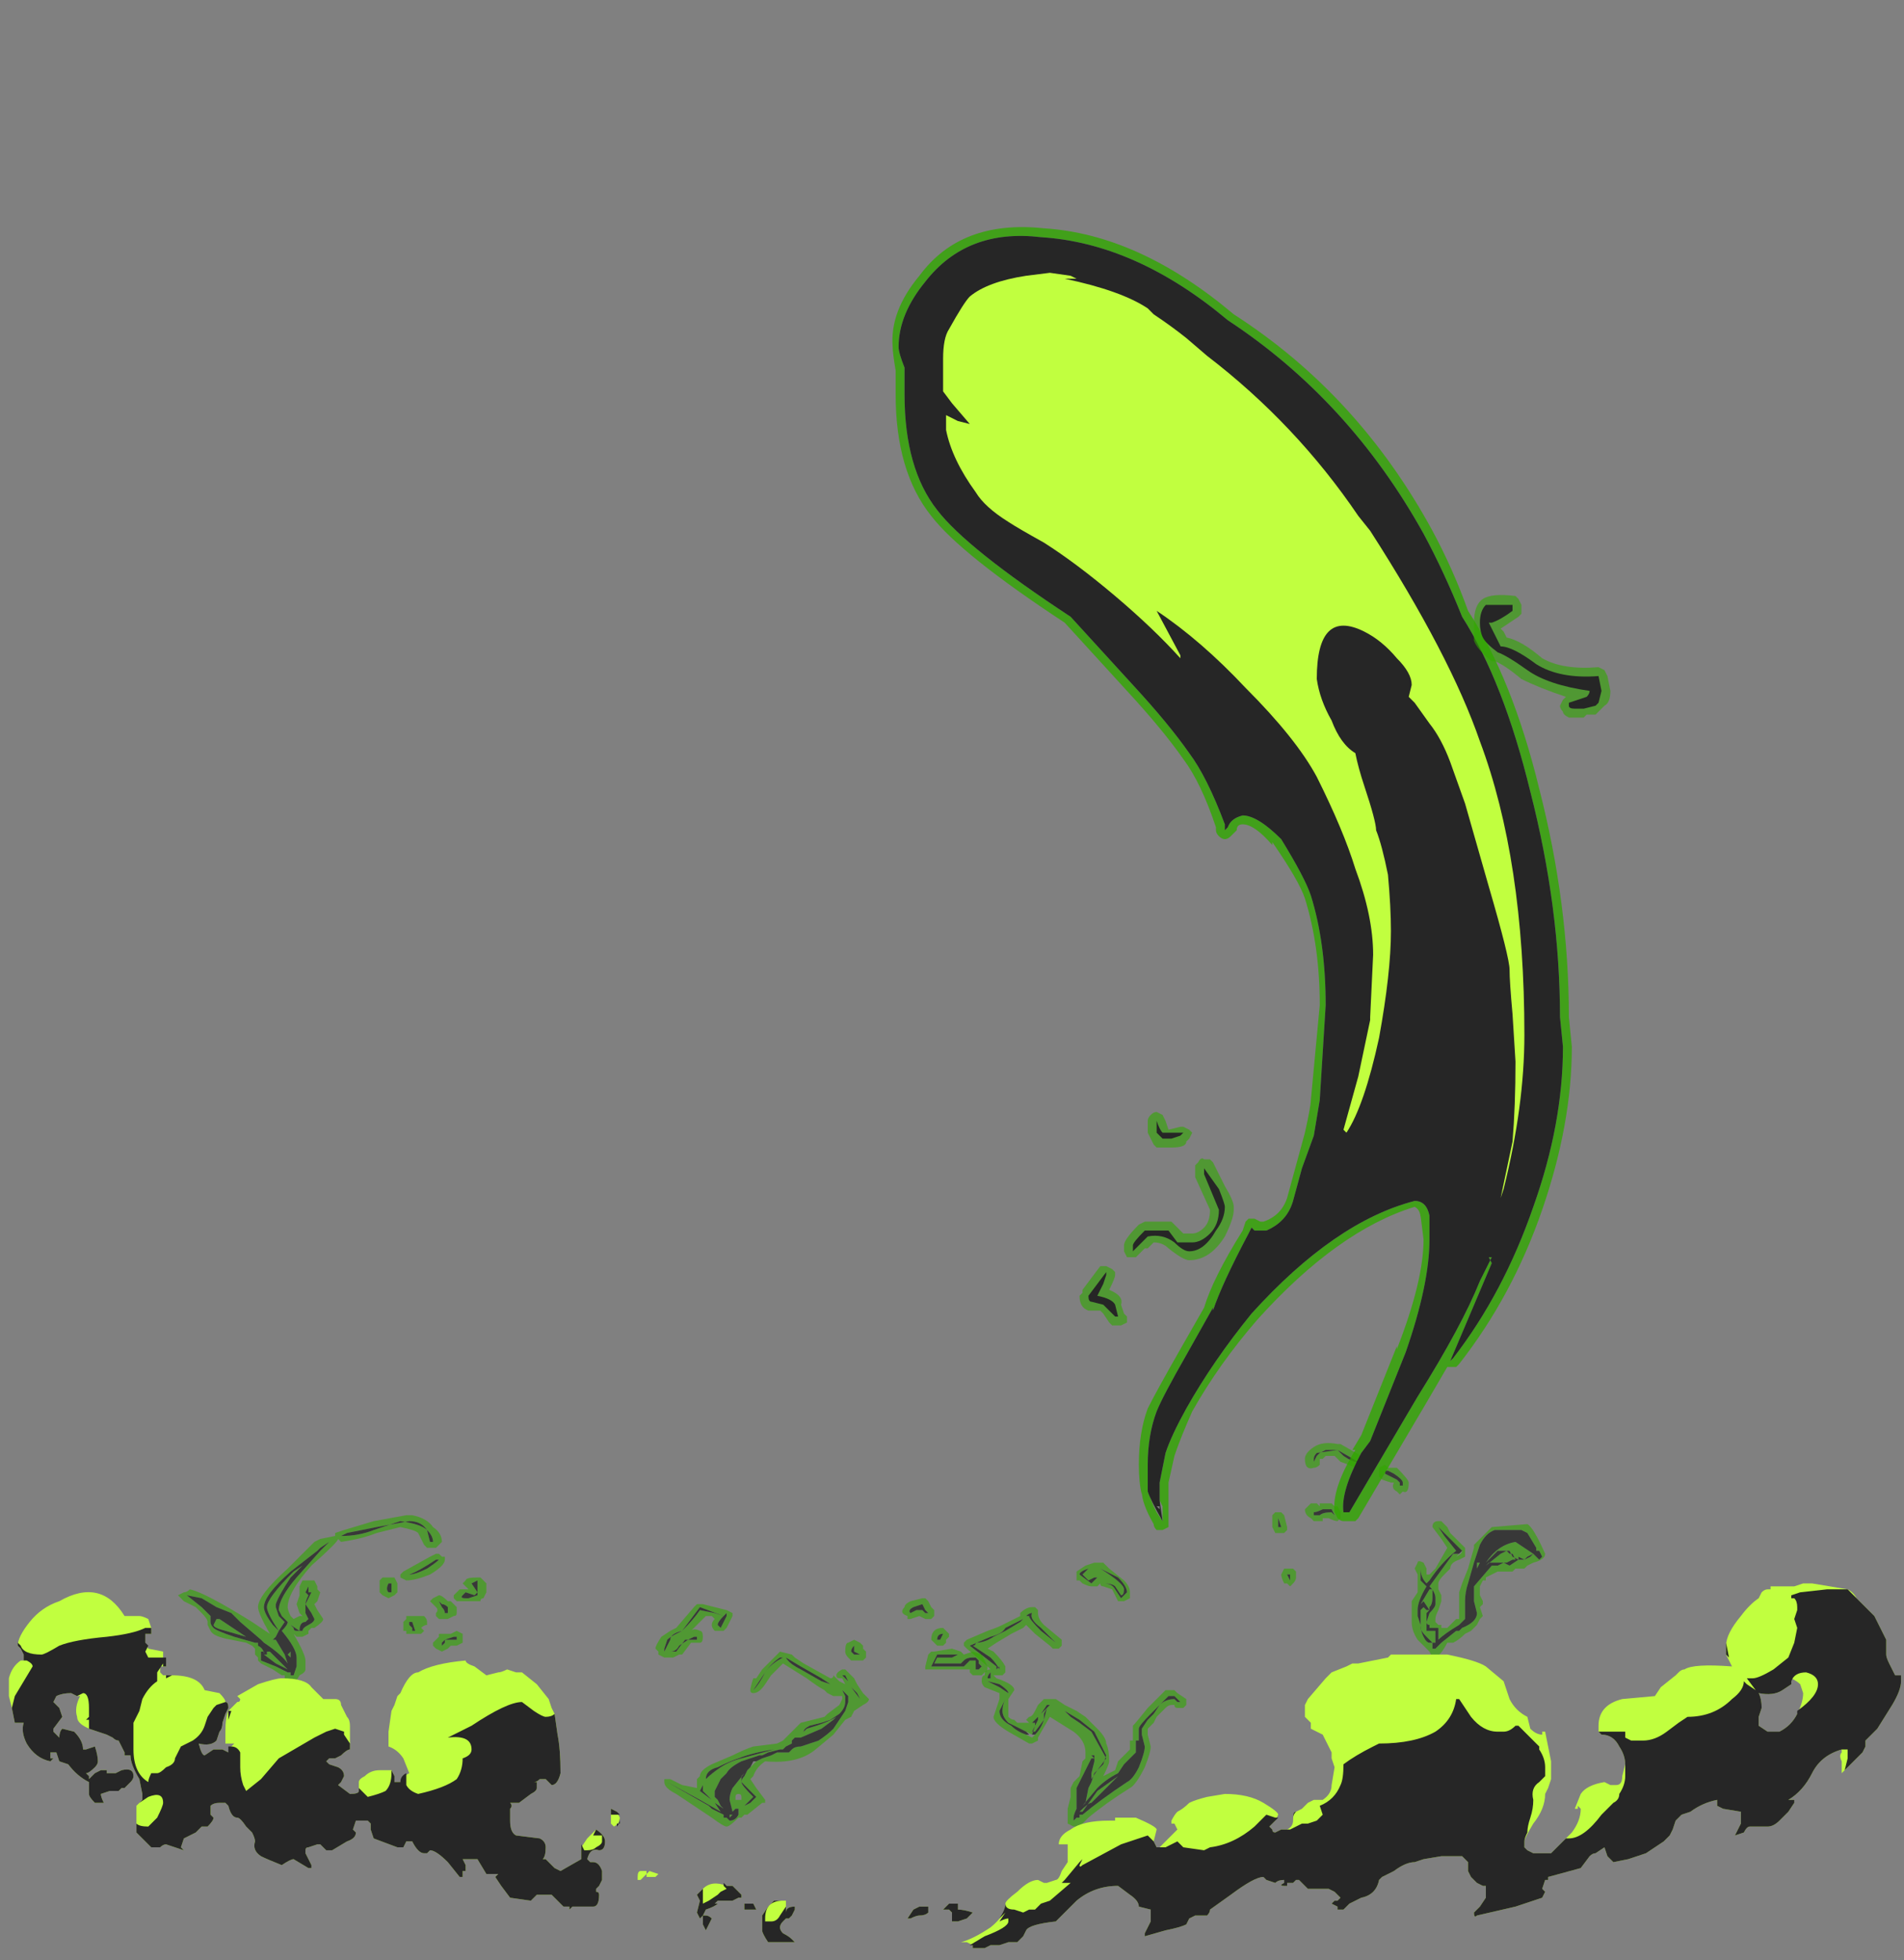 <?xml version="1.0" encoding="UTF-8" standalone="no"?>
<svg xmlns:ffdec="https://www.free-decompiler.com/flash" xmlns:xlink="http://www.w3.org/1999/xlink" ffdec:objectType="frame" height="231.35px" width="224.7px" xmlns="http://www.w3.org/2000/svg">
  <rect width="100%" height="100%" fill="#808080" stroke="none"/>
  <g transform="matrix(1.0, 0.0, 0.0, 1.0, 76.3, 204.4)">
    <use ffdec:characterId="4202" height="26.95" transform="matrix(7.0, 0.0, 0.0, 7.0, -55.3, -177.45)" width="24.15" xlink:href="#shape0"/>
    <use ffdec:characterId="4203" height="6.15" transform="matrix(7.0, 0.0, 0.0, 7.0, -75.25, -17.5)" width="31.9" xlink:href="#shape1"/>
  </g>
  <defs>
    <g id="shape0" transform="matrix(1.0, 0.0, 0.0, 1.0, 7.9, 25.35)">
      <path d="M1.45 -2.0 L1.45 -1.95 1.35 -1.75 1.3 -1.7 1.15 -1.7 Q1.1 -1.75 1.1 -1.8 1.1 -1.85 1.15 -1.9 L1.1 -1.95 1.0 -1.95 0.75 -1.7 Q0.8 -1.75 0.9 -1.7 0.95 -1.7 0.95 -1.6 0.95 -1.5 0.9 -1.5 L0.75 -1.5 0.6 -1.3 0.55 -1.3 0.45 -1.25 0.3 -1.25 0.2 -1.3 0.2 -1.35 0.15 -1.4 Q0.15 -1.45 0.25 -1.6 L0.4 -1.7 0.5 -1.75 0.8 -2.1 0.85 -2.15 0.95 -2.15 1.35 -2.05 1.45 -2.0 M1.25 -1.75 L1.35 -1.95 1.35 -2.0 1.3 -1.95 0.9 -2.1 0.6 -1.7 0.5 -1.65 Q0.4 -1.6 0.35 -1.55 L0.3 -1.4 0.3 -1.35 0.5 -1.35 0.65 -1.55 0.85 -1.55 0.85 -1.6 0.8 -1.6 0.7 -1.55 0.55 -1.45 Q0.5 -1.35 0.4 -1.35 L0.3 -1.35 0.4 -1.55 Q0.4 -1.65 0.6 -1.7 0.8 -1.9 0.9 -2.05 L1.15 -2.0 1.3 -1.95 Q1.2 -1.85 1.2 -1.8 L1.25 -1.75 M2.25 -1.1 L2.1 -0.95 2.0 -0.8 Q1.9 -0.65 1.8 -0.65 1.75 -0.65 1.75 -0.7 1.75 -0.75 1.8 -0.9 L1.85 -0.9 1.95 -1.05 2.25 -1.35 2.45 -1.3 2.5 -1.25 2.65 -1.15 3.1 -0.9 Q3.15 -0.9 3.15 -0.95 L3.25 -0.85 3.35 -0.8 3.3 -0.9 3.25 -0.9 Q3.2 -0.9 3.2 -0.95 3.2 -1.0 3.3 -1.05 L3.35 -1.05 3.5 -0.9 3.55 -0.8 3.65 -0.65 3.75 -0.55 Q3.75 -0.5 3.65 -0.45 L3.5 -0.35 3.45 -0.25 3.35 -0.2 3.15 0.05 2.85 0.3 Q2.55 0.55 2.0 0.5 1.85 0.6 1.8 0.75 L1.75 0.8 1.85 0.95 2.0 1.15 2.0 1.2 1.95 1.2 1.7 1.4 1.65 1.4 1.6 1.45 1.55 1.45 Q1.4 1.6 1.35 1.6 1.3 1.6 1.1 1.45 L0.5 1.05 Q0.3 0.95 0.3 0.85 L0.3 0.8 0.4 0.8 0.6 0.9 0.85 0.95 0.85 0.8 0.9 0.75 Q0.9 0.65 1.1 0.55 L1.45 0.4 Q1.65 0.3 1.8 0.25 L2.2 0.2 2.3 0.15 2.6 -0.15 3.0 -0.25 3.05 -0.3 3.25 -0.45 3.3 -0.55 3.3 -0.6 3.15 -0.6 3.05 -0.65 3.0 -0.7 Q2.9 -0.75 2.7 -0.9 L2.3 -1.15 2.25 -1.1 M1.85 0.5 L1.95 0.45 2.1 0.4 2.2 0.35 2.4 0.35 2.45 0.3 Q2.5 0.25 2.6 0.25 2.75 0.2 2.9 0.15 3.05 0.05 3.15 -0.05 L3.35 -0.35 3.5 -0.45 3.6 -0.55 3.55 -0.65 3.45 -0.75 3.35 -0.95 3.3 -0.95 3.4 -0.85 3.45 -0.75 3.6 -0.55 3.5 -0.45 3.35 -0.35 3.4 -0.5 3.4 -0.6 3.3 -0.7 3.1 -0.8 2.95 -0.9 2.6 -1.1 2.35 -1.25 2.25 -1.25 Q2.1 -1.15 2.0 -1.0 L1.8 -0.7 Q1.9 -0.8 2.0 -1.0 2.1 -1.15 2.3 -1.25 L2.35 -1.25 Q2.4 -1.15 2.6 -1.05 L2.95 -0.85 3.1 -0.8 3.3 -0.7 3.35 -0.6 3.35 -0.5 Q3.35 -0.4 3.25 -0.3 L3.1 -0.2 2.95 -0.15 2.75 -0.1 Q2.65 -0.05 2.65 0.0 L2.7 -0.05 Q3.05 -0.15 3.2 -0.25 L3.15 -0.2 2.95 -0.05 2.6 0.1 2.55 0.1 2.5 0.1 2.45 0.15 2.45 0.2 2.35 0.25 2.3 0.3 2.15 0.3 Q1.8 0.35 1.55 0.45 1.4 0.5 1.2 0.6 1.0 0.65 1.0 0.8 L0.9 1.0 1.1 1.15 1.15 1.2 1.25 1.35 0.9 1.15 0.35 0.85 1.05 1.25 1.1 1.3 Q1.2 1.35 1.3 1.4 L1.3 1.45 1.35 1.45 1.4 1.5 Q1.5 1.5 1.55 1.4 L1.55 1.3 1.75 1.2 1.85 1.1 1.6 0.85 Q1.6 0.8 1.65 0.75 L1.7 0.65 1.75 0.6 1.85 0.5 M5.15 -1.4 L5.3 -1.35 5.35 -1.3 5.5 -1.35 5.65 -1.3 5.7 -1.2 5.75 -1.1 Q5.75 -1.0 5.7 -1.0 L5.65 -0.95 5.5 -0.95 5.45 -1.0 5.45 -1.05 4.7 -1.05 4.7 -1.1 4.75 -1.3 4.8 -1.35 4.85 -1.35 5.15 -1.4 M5.3 -1.15 L4.85 -1.15 4.9 -1.25 5.15 -1.25 5.25 -1.3 4.9 -1.3 4.8 -1.1 5.35 -1.1 5.45 -1.2 5.55 -1.2 5.55 -1.05 5.6 -1.05 5.65 -1.1 5.6 -1.15 5.6 -1.2 5.55 -1.25 5.5 -1.25 Q5.4 -1.25 5.35 -1.2 L5.3 -1.15 M2.6 0.1 L2.6 0.1 M1.95 0.4 L1.9 0.4 1.6 0.5 Q1.4 0.6 1.35 0.7 L1.25 0.8 1.15 1.0 1.15 1.1 1.2 1.15 1.25 1.25 1.3 1.3 1.15 1.2 0.95 1.0 0.95 0.9 1.0 0.8 Q1.1 0.7 1.25 0.6 1.4 0.5 1.6 0.45 L2.15 0.3 2.25 0.3 2.05 0.35 1.95 0.4 M1.6 0.85 Q1.6 0.9 1.8 1.1 L1.65 1.25 1.55 1.3 1.5 1.3 1.45 1.35 1.4 1.15 Q1.4 1.05 1.45 0.95 L1.65 0.7 1.6 0.75 1.6 0.85 M1.55 1.05 Q1.5 1.05 1.5 1.1 L1.5 1.15 1.6 1.15 1.6 1.1 Q1.6 1.05 1.55 1.05 M1.4 1.45 L1.4 1.4 1.45 1.4 1.4 1.45 M-6.05 -2.75 L-5.6 -3.2 -5.5 -3.25 -5.25 -3.3 -5.25 -3.35 -5.1 -3.4 -4.6 -3.55 -4.05 -3.65 -3.95 -3.65 Q-3.7 -3.6 -3.6 -3.45 -3.45 -3.35 -3.45 -3.2 L-3.55 -3.1 -3.7 -3.1 -3.75 -3.15 -3.85 -3.35 Q-3.9 -3.4 -4.15 -3.45 L-4.55 -3.35 Q-4.8 -3.25 -5.15 -3.2 L-5.2 -3.25 Q-5.2 -3.2 -5.65 -2.8 -6.05 -2.35 -6.05 -2.1 -6.05 -2.05 -6.0 -1.95 L-5.95 -1.9 -5.85 -1.95 -5.8 -1.95 -5.85 -2.0 -5.9 -2.15 -5.85 -2.3 -5.85 -2.45 -5.8 -2.55 -5.6 -2.55 -5.55 -2.45 -5.55 -2.4 -5.5 -2.35 -5.55 -2.2 -5.6 -2.15 -5.55 -2.05 -5.45 -1.9 Q-5.45 -1.85 -5.6 -1.75 L-5.65 -1.75 -5.7 -1.7 -5.7 -1.65 -5.8 -1.6 -5.9 -1.6 -5.95 -1.65 Q-5.75 -1.3 -5.75 -1.2 -5.75 -1.1 -5.75 -1.05 -5.75 -1.0 -5.85 -0.95 -5.9 -0.85 -5.95 -0.85 L-6.05 -0.85 -6.1 -0.9 -6.1 -0.95 -6.15 -0.95 -6.3 -1.05 -6.5 -1.15 -6.55 -1.2 -6.55 -1.25 -6.6 -1.3 Q-6.6 -1.35 -6.6 -1.4 L-6.65 -1.45 -6.75 -1.5 -7.0 -1.55 Q-7.3 -1.6 -7.35 -1.7 L-7.4 -1.8 -7.4 -1.85 Q-7.4 -1.9 -7.5 -2.0 L-7.6 -2.1 -7.8 -2.2 -7.9 -2.3 -7.8 -2.35 Q-7.75 -2.35 -7.7 -2.4 -7.45 -2.35 -6.65 -1.85 L-6.35 -1.65 Q-6.55 -2.0 -6.55 -2.1 -6.55 -2.3 -6.05 -2.75 M-5.8 -2.8 L-6.0 -2.6 Q-6.2 -2.3 -6.25 -2.15 L-6.25 -2.1 -6.2 -1.95 -6.1 -1.85 -6.2 -1.7 Q-6.4 -2.0 -6.4 -2.1 -6.4 -2.25 -5.95 -2.7 L-5.8 -2.8 M-7.0 -2.0 L-7.25 -2.1 -7.5 -2.25 -7.75 -2.3 -7.5 -2.1 -7.35 -1.95 -7.35 -1.85 Q-7.35 -1.8 -7.3 -1.75 -7.25 -1.7 -6.95 -1.6 L-6.6 -1.5 -6.55 -1.5 -6.55 -1.45 Q-6.45 -1.4 -6.45 -1.3 L-6.45 -1.35 -6.5 -1.35 -6.5 -1.2 -6.25 -1.1 -6.05 -1.0 -6.0 -1.0 -6.0 -0.95 -5.95 -0.95 -5.9 -1.1 -5.9 -1.25 Q-5.9 -1.4 -6.15 -1.7 -6.05 -1.8 -6.05 -1.85 L-6.15 -1.95 -6.2 -2.05 Q-6.2 -2.25 -5.9 -2.6 L-5.5 -3.05 -5.35 -3.2 -5.5 -3.1 -5.55 -3.05 -6.0 -2.7 Q-6.45 -2.3 -6.45 -2.1 -6.45 -2.0 -6.3 -1.8 L-6.2 -1.7 -6.25 -1.6 -6.3 -1.55 -6.25 -1.55 -6.1 -1.3 -6.05 -1.15 Q-6.15 -1.3 -6.45 -1.5 L-6.5 -1.55 -6.85 -1.85 -7.0 -2.0 M-7.2 -1.9 L-6.75 -1.6 -7.1 -1.7 Q-7.3 -1.75 -7.3 -1.8 L-7.25 -1.9 -7.2 -1.9 M-5.85 -1.7 L-6.0 -1.8 -5.95 -1.75 Q-5.95 -1.7 -5.9 -1.7 L-5.85 -1.7 -5.8 -1.7 Q-5.8 -1.75 -5.7 -1.8 -5.6 -1.85 -5.6 -1.9 L-5.65 -2.0 -5.75 -2.15 -5.65 -2.35 -5.7 -2.35 -5.7 -2.45 -5.75 -2.35 -5.7 -2.3 Q-5.75 -2.2 -5.75 -2.15 L-5.75 -2.0 -5.7 -1.9 -5.75 -1.85 Q-5.85 -1.85 -5.85 -1.7 M-6.35 -1.35 Q-6.15 -1.15 -6.05 -1.05 L-6.25 -1.15 -6.45 -1.3 -6.4 -1.3 -6.4 -1.35 -6.35 -1.35 M-6.05 -1.3 L-6.0 -1.35 -6.0 -1.25 -6.05 -1.3 M-3.45 -2.95 L-3.4 -2.95 -3.4 -2.9 Q-3.4 -2.8 -3.65 -2.65 -3.9 -2.55 -4.05 -2.55 L-4.15 -2.6 -4.15 -2.65 -4.1 -2.7 -3.65 -2.95 -3.55 -3.0 -3.5 -3.0 -3.45 -2.95 M-3.55 -2.9 Q-3.85 -2.7 -4.0 -2.65 -3.9 -2.65 -3.7 -2.75 -3.55 -2.85 -3.5 -2.9 L-3.55 -2.9 M-3.7 -3.4 L-3.65 -3.2 -3.6 -3.2 Q-3.6 -3.3 -3.7 -3.4 -3.8 -3.55 -4.0 -3.55 L-4.55 -3.45 -5.05 -3.35 -5.15 -3.3 Q-4.85 -3.3 -4.6 -3.4 L-4.15 -3.55 Q-3.8 -3.5 -3.7 -3.4 M-4.3 -2.5 L-4.35 -2.5 Q-4.4 -2.4 -4.35 -2.35 L-4.3 -2.35 -4.3 -2.5 M-4.05 -1.95 L-3.75 -1.95 Q-3.7 -1.9 -3.7 -1.85 L-3.7 -1.8 Q-3.75 -1.8 -3.8 -1.75 L-3.75 -1.7 -3.8 -1.65 -4.05 -1.65 -4.05 -1.7 -4.1 -1.7 -4.1 -1.85 -4.05 -1.9 -4.05 -1.95 M-4.25 -2.3 L-4.35 -2.25 -4.45 -2.3 -4.5 -2.35 Q-4.5 -2.4 -4.5 -2.55 L-4.45 -2.6 -4.25 -2.6 -4.2 -2.5 -4.2 -2.35 -4.25 -2.3 M-4.0 -1.8 L-3.95 -1.75 -3.95 -1.7 -3.9 -1.7 -3.95 -1.85 -4.0 -1.85 -4.0 -1.8 M-3.25 -2.25 L-3.25 -2.3 -3.15 -2.4 -3.0 -2.4 -3.1 -2.5 -3.05 -2.55 Q-3.05 -2.6 -2.85 -2.6 L-2.8 -2.6 -2.7 -2.5 -2.7 -2.35 -2.75 -2.25 Q-2.8 -2.25 -2.8 -2.2 L-3.2 -2.2 -3.25 -2.25 M-3.0 -2.25 L-2.85 -2.3 -2.85 -2.55 -2.95 -2.5 -2.85 -2.35 -2.9 -2.3 -3.05 -2.35 -3.1 -2.3 Q-3.15 -2.25 -3.05 -2.25 L-3.0 -2.25 M-3.5 -2.3 Q-3.45 -2.3 -3.35 -2.2 L-3.3 -2.2 -3.2 -2.1 -3.2 -2.0 Q-3.2 -1.95 -3.25 -1.95 L-3.35 -1.9 -3.5 -1.9 -3.55 -1.95 -3.55 -2.0 Q-3.5 -2.05 -3.55 -2.1 L-3.65 -2.2 -3.6 -2.25 -3.5 -2.3 M-3.4 -2.0 L-3.35 -2.0 -3.35 -2.1 Q-3.4 -2.15 -3.45 -2.15 L-3.5 -2.2 -3.45 -2.1 Q-3.4 -2.05 -3.4 -2.0 M-5.3 -3.2 L-5.3 -3.2 M-3.2 -1.7 L-3.1 -1.65 -3.1 -1.5 -3.2 -1.45 -3.3 -1.45 -3.35 -1.4 -3.45 -1.35 -3.55 -1.4 -3.6 -1.45 -3.6 -1.5 -3.5 -1.6 -3.5 -1.65 -3.3 -1.65 -3.2 -1.7 M-3.2 -1.6 L-3.25 -1.6 -3.4 -1.55 -3.45 -1.5 -3.45 -1.45 -3.4 -1.5 -3.4 -1.55 -3.2 -1.55 -3.2 -1.6" fill="#31a800" fill-opacity="0.6" fill-rule="evenodd" stroke="none"/>
      <path d="M1.25 -1.75 L1.2 -1.8 Q1.2 -1.85 1.3 -1.95 L1.15 -2.0 0.9 -2.05 Q0.8 -1.9 0.6 -1.7 0.4 -1.65 0.4 -1.55 L0.3 -1.35 0.4 -1.35 Q0.5 -1.35 0.55 -1.45 L0.7 -1.55 0.8 -1.6 0.85 -1.6 0.85 -1.55 0.65 -1.55 0.5 -1.35 0.3 -1.35 0.3 -1.4 0.35 -1.55 Q0.4 -1.6 0.5 -1.65 L0.6 -1.7 0.9 -2.1 1.3 -1.95 1.35 -2.0 1.35 -1.95 1.25 -1.75 M2.6 0.1 L2.95 -0.05 3.15 -0.2 3.2 -0.25 Q3.05 -0.15 2.7 -0.05 L2.65 0.0 Q2.65 -0.05 2.75 -0.1 L2.95 -0.15 3.1 -0.2 3.25 -0.3 Q3.35 -0.4 3.35 -0.5 L3.35 -0.6 3.3 -0.7 3.1 -0.8 2.95 -0.85 2.6 -1.05 Q2.4 -1.15 2.35 -1.25 L2.3 -1.25 Q2.1 -1.15 2.0 -1.0 1.9 -0.8 1.8 -0.7 L2.0 -1.0 Q2.1 -1.15 2.25 -1.25 L2.35 -1.25 2.6 -1.1 2.95 -0.9 3.1 -0.8 3.3 -0.7 3.4 -0.6 3.4 -0.5 3.35 -0.35 3.5 -0.45 3.6 -0.55 3.45 -0.75 3.4 -0.85 3.3 -0.95 3.35 -0.95 3.45 -0.75 3.55 -0.65 3.6 -0.55 3.5 -0.45 3.35 -0.35 3.15 -0.05 Q3.05 0.05 2.9 0.15 2.75 0.2 2.6 0.25 2.5 0.25 2.45 0.3 L2.4 0.35 2.2 0.35 2.1 0.4 1.95 0.45 1.85 0.5 1.8 0.5 1.75 0.6 1.7 0.65 1.65 0.75 Q1.6 0.8 1.6 0.85 L1.85 1.1 1.75 1.2 1.55 1.3 1.55 1.4 Q1.5 1.5 1.4 1.5 L1.35 1.45 1.3 1.45 1.3 1.4 Q1.2 1.35 1.1 1.3 L1.05 1.25 0.35 0.85 0.9 1.15 1.25 1.35 1.15 1.2 1.1 1.15 0.9 1.0 1.0 0.8 Q1.0 0.65 1.2 0.6 1.4 0.5 1.55 0.45 1.8 0.35 2.15 0.3 L2.3 0.3 2.35 0.25 2.45 0.2 2.45 0.15 2.5 0.1 2.55 0.1 2.6 0.1 M5.3 -1.15 L5.35 -1.2 Q5.4 -1.25 5.5 -1.25 L5.55 -1.25 5.6 -1.2 5.6 -1.15 5.65 -1.1 5.6 -1.05 5.55 -1.05 5.55 -1.2 5.45 -1.2 5.35 -1.1 4.8 -1.1 4.9 -1.3 5.25 -1.3 5.15 -1.25 4.9 -1.25 4.85 -1.15 5.3 -1.15 M1.6 0.85 L1.6 0.75 1.65 0.7 1.45 0.95 Q1.4 1.05 1.4 1.15 L1.45 1.35 1.5 1.3 1.55 1.3 1.65 1.25 1.8 1.1 Q1.6 0.9 1.6 0.85 M1.95 0.4 L2.05 0.35 2.25 0.3 2.15 0.3 1.6 0.45 Q1.4 0.5 1.25 0.6 1.1 0.7 1.0 0.8 L0.95 0.9 0.95 1.0 1.15 1.2 1.3 1.3 1.25 1.25 1.2 1.15 1.15 1.1 1.15 1.0 1.25 0.8 1.35 0.7 Q1.4 0.6 1.6 0.5 L1.9 0.4 1.95 0.4 M1.4 1.45 L1.45 1.4 1.4 1.4 1.4 1.45 M-5.85 -1.7 L-5.9 -1.7 Q-5.95 -1.7 -5.95 -1.75 L-6.0 -1.8 -5.85 -1.7 Q-5.85 -1.85 -5.75 -1.85 L-5.7 -1.9 -5.75 -2.0 -5.75 -2.15 Q-5.75 -2.2 -5.7 -2.3 L-5.75 -2.35 -5.7 -2.45 -5.7 -2.35 -5.65 -2.35 -5.75 -2.15 -5.65 -2.0 -5.6 -1.9 Q-5.6 -1.85 -5.7 -1.8 -5.8 -1.75 -5.8 -1.7 L-5.85 -1.7 M-7.2 -1.9 L-7.25 -1.9 -7.3 -1.8 Q-7.3 -1.75 -7.1 -1.7 L-6.75 -1.6 -7.2 -1.9 M-7.0 -2.0 L-6.85 -1.85 -6.5 -1.55 -6.45 -1.5 Q-6.15 -1.3 -6.05 -1.15 L-6.1 -1.3 -6.25 -1.55 -6.3 -1.55 -6.25 -1.6 -6.2 -1.7 -6.3 -1.8 Q-6.45 -2.0 -6.45 -2.1 -6.45 -2.3 -6.0 -2.7 L-5.55 -3.05 -5.5 -3.1 -5.35 -3.2 -5.5 -3.05 -5.9 -2.6 Q-6.2 -2.25 -6.2 -2.05 L-6.15 -1.95 -6.05 -1.85 Q-6.05 -1.8 -6.15 -1.7 -5.9 -1.4 -5.9 -1.25 L-5.9 -1.1 -5.95 -0.95 -6.0 -0.95 -6.0 -1.0 -6.05 -1.0 -6.25 -1.1 -6.5 -1.2 -6.5 -1.35 -6.45 -1.35 -6.45 -1.3 Q-6.45 -1.4 -6.55 -1.45 L-6.55 -1.5 -6.6 -1.5 -6.95 -1.6 Q-7.25 -1.7 -7.3 -1.75 -7.35 -1.8 -7.35 -1.85 L-7.35 -1.95 -7.5 -2.1 -7.75 -2.3 -7.5 -2.25 -7.25 -2.1 -7.0 -2.0 M-5.8 -2.8 L-5.95 -2.7 Q-6.4 -2.25 -6.4 -2.1 -6.4 -2.0 -6.2 -1.7 L-6.1 -1.85 -6.2 -1.95 -6.25 -2.1 -6.25 -2.15 Q-6.2 -2.3 -6.0 -2.6 L-5.8 -2.8 M-6.05 -1.3 L-6.0 -1.25 -6.0 -1.35 -6.05 -1.3 M-6.35 -1.35 L-6.4 -1.35 -6.4 -1.3 -6.45 -1.3 -6.25 -1.15 -6.05 -1.05 Q-6.15 -1.15 -6.35 -1.35 M-4.3 -2.5 L-4.3 -2.35 -4.35 -2.35 Q-4.4 -2.4 -4.35 -2.5 L-4.3 -2.5 M-3.7 -3.4 Q-3.8 -3.5 -4.15 -3.55 L-4.6 -3.4 Q-4.85 -3.3 -5.15 -3.3 L-5.05 -3.35 -4.55 -3.45 -4.0 -3.55 Q-3.8 -3.55 -3.7 -3.4 -3.6 -3.3 -3.6 -3.2 L-3.65 -3.2 -3.7 -3.4 M-3.55 -2.9 L-3.5 -2.9 Q-3.55 -2.85 -3.7 -2.75 -3.9 -2.65 -4.0 -2.65 -3.85 -2.7 -3.55 -2.9 M-4.0 -1.8 L-4.0 -1.85 -3.95 -1.85 -3.9 -1.7 -3.95 -1.7 -3.95 -1.75 -4.0 -1.8 M-3.0 -2.25 L-3.05 -2.25 Q-3.15 -2.25 -3.1 -2.3 L-3.05 -2.35 -2.9 -2.3 -2.85 -2.35 -2.95 -2.5 -2.85 -2.55 -2.85 -2.3 -3.0 -2.25 M-3.4 -2.0 Q-3.4 -2.05 -3.45 -2.1 L-3.5 -2.2 -3.45 -2.15 Q-3.4 -2.15 -3.35 -2.1 L-3.35 -2.0 -3.4 -2.0 M-3.2 -1.6 L-3.2 -1.55 -3.4 -1.55 -3.4 -1.5 -3.45 -1.45 -3.45 -1.5 -3.4 -1.55 -3.25 -1.6 -3.2 -1.6" fill="#262626" fill-opacity="0.8" fill-rule="evenodd" stroke="none"/>
      <path d="M4.7 -2.25 L4.75 -2.2 4.8 -2.1 4.85 -2.05 4.85 -1.95 4.8 -1.9 4.7 -1.9 4.6 -1.95 4.45 -1.9 4.4 -1.9 4.4 -1.95 Q4.25 -2.0 4.35 -2.1 4.35 -2.15 4.45 -2.2 L4.65 -2.25 4.7 -2.25 M4.65 -2.05 L4.7 -2.0 4.75 -2.0 4.7 -2.05 4.65 -2.15 4.5 -2.1 Q4.4 -2.05 4.45 -2.0 L4.55 -2.05 4.65 -2.05 M3.65 -1.4 L3.7 -1.35 3.7 -1.25 3.65 -1.2 3.45 -1.2 3.4 -1.25 Q3.35 -1.3 3.35 -1.35 3.35 -1.5 3.4 -1.5 L3.5 -1.55 3.6 -1.5 3.65 -1.45 3.65 -1.4 M5.5 -1.45 Q5.55 -1.45 5.55 -1.5 5.7 -1.5 5.85 -1.6 L6.05 -1.7 6.3 -1.85 6.4 -1.95 6.45 -1.95 Q6.45 -1.9 6.65 -1.7 L6.9 -1.5 6.65 -1.75 Q6.45 -1.9 6.5 -2.0 6.45 -2.0 6.4 -1.95 L6.35 -1.9 6.05 -1.75 Q6.0 -1.65 5.8 -1.6 L5.45 -1.45 5.9 -1.1 5.9 -1.05 5.95 -1.1 5.95 -1.05 Q5.9 -1.15 5.8 -1.25 L5.5 -1.45 M3.5 -1.45 Q3.45 -1.4 3.45 -1.35 L3.5 -1.3 3.6 -1.3 3.5 -1.35 3.5 -1.45 M5.35 -1.5 L5.4 -1.55 5.75 -1.7 Q5.9 -1.75 6.0 -1.8 L6.3 -1.95 6.3 -2.0 Q6.4 -2.1 6.5 -2.1 L6.55 -2.1 6.6 -2.05 6.6 -2.0 Q6.6 -1.9 6.7 -1.8 L7.0 -1.55 7.0 -1.45 6.95 -1.4 6.85 -1.4 6.8 -1.45 6.55 -1.65 6.4 -1.8 6.35 -1.75 6.15 -1.65 5.9 -1.5 5.75 -1.4 5.85 -1.35 Q6.0 -1.2 6.05 -1.1 L6.05 -1.0 6.0 -0.95 5.85 -0.95 5.9 -0.9 Q6.2 -0.8 6.2 -0.7 L6.1 -0.55 6.1 -0.25 Q6.15 -0.2 6.2 -0.2 L6.25 -0.15 6.45 -0.15 6.4 -0.2 6.45 -0.25 Q6.5 -0.25 6.55 -0.35 L6.6 -0.45 6.7 -0.55 6.9 -0.55 7.05 -0.45 7.25 -0.35 7.4 -0.25 7.6 -0.05 Q7.75 0.1 7.75 0.2 7.8 0.3 7.8 0.5 7.8 0.55 7.7 0.75 L7.9 0.65 7.95 0.5 8.15 0.3 8.15 0.15 8.2 0.15 8.2 0.05 Q8.2 -0.05 8.2 -0.1 8.25 -0.15 8.45 -0.4 L8.75 -0.7 8.9 -0.7 8.95 -0.65 9.1 -0.55 9.1 -0.45 9.05 -0.4 8.95 -0.4 Q8.9 -0.4 8.9 -0.45 L8.85 -0.45 Q8.8 -0.45 8.75 -0.4 L8.6 -0.25 8.55 -0.15 8.45 -0.05 8.45 0.05 8.5 0.25 Q8.5 0.35 8.4 0.6 8.25 0.9 8.15 0.95 7.75 1.2 7.45 1.45 L7.3 1.6 7.2 1.6 7.1 1.55 7.1 1.3 7.15 1.1 7.15 0.95 7.2 0.85 7.3 0.75 7.35 0.5 7.4 0.45 7.4 0.35 Q7.4 0.15 7.2 0.0 L6.8 -0.25 6.6 0.1 6.6 0.15 6.5 0.2 6.45 0.2 6.1 0.0 Q5.85 -0.15 5.85 -0.25 L5.95 -0.55 5.95 -0.65 5.7 -0.75 Q5.65 -0.8 5.65 -0.85 5.65 -0.95 5.7 -0.95 5.7 -1.05 5.8 -1.05 L5.75 -1.1 5.4 -1.4 5.35 -1.45 5.35 -1.5 M5.05 -1.55 L5.05 -1.5 5.0 -1.45 4.9 -1.45 4.8 -1.55 Q4.8 -1.75 5.0 -1.75 L5.1 -1.65 5.1 -1.6 5.05 -1.55 M6.4 0.0 L6.1 -0.15 Q6.0 -0.25 6.0 -0.35 6.0 -0.45 6.05 -0.55 L6.1 -0.65 Q6.1 -0.7 5.95 -0.8 L5.75 -0.85 5.95 -0.75 6.1 -0.65 5.95 -0.35 Q5.95 -0.2 6.15 -0.1 6.25 0.0 6.4 0.05 L6.5 0.1 6.55 0.05 Q6.65 -0.05 6.7 -0.2 L6.75 -0.4 6.8 -0.45 7.05 -0.35 6.8 -0.45 6.75 -0.45 6.65 -0.3 6.75 -0.4 6.7 -0.3 6.7 -0.2 6.55 0.0 6.5 0.0 6.6 -0.2 6.6 -0.25 6.5 -0.15 6.55 -0.15 6.55 -0.1 6.5 0.05 6.4 0.0 M4.95 -1.55 L5.0 -1.65 Q4.9 -1.65 4.9 -1.55 L4.95 -1.55 M7.15 -0.25 L7.3 -0.1 7.45 0.1 7.55 0.35 7.55 0.4 7.5 0.4 7.55 0.45 7.5 0.45 7.25 0.95 7.25 1.3 Q7.2 1.4 7.2 1.45 L7.2 1.5 7.25 1.45 7.3 1.45 7.3 1.4 7.35 1.4 Q7.65 1.15 8.1 0.85 8.2 0.8 8.3 0.6 8.4 0.35 8.4 0.25 L8.35 0.05 8.35 -0.05 8.45 -0.2 8.55 -0.3 8.65 -0.45 Q8.75 -0.55 8.9 -0.55 L8.95 -0.5 9.0 -0.5 8.9 -0.6 8.8 -0.6 8.5 -0.3 Q8.3 -0.1 8.3 -0.05 L8.3 0.15 8.25 0.15 8.25 0.35 8.05 0.55 7.95 0.7 Q7.75 0.8 7.6 0.95 L7.35 1.25 7.4 1.2 7.45 0.95 7.5 0.85 7.55 0.7 7.7 0.55 7.75 0.4 7.55 0.0 7.3 -0.2 7.05 -0.35 7.15 -0.25 7.3 -0.15 7.5 0.0 7.75 0.45 7.6 0.65 7.5 0.8 7.5 0.7 7.55 0.5 7.55 0.35 7.45 0.1 7.3 -0.1 7.15 -0.25 M11.35 -4.6 L11.35 -4.5 Q11.3 -4.45 11.25 -4.45 11.1 -4.4 11.1 -4.6 11.1 -4.7 11.25 -4.8 11.4 -4.9 11.65 -4.85 L11.7 -4.85 12.05 -4.65 12.1 -4.6 12.1 -4.5 12.05 -4.45 11.95 -4.45 Q11.85 -4.5 11.7 -4.55 L11.6 -4.65 11.45 -4.65 11.4 -4.6 11.35 -4.6 M11.25 -4.6 L11.25 -4.55 11.3 -4.65 11.35 -4.7 11.45 -4.75 11.65 -4.75 Q11.7 -4.7 11.75 -4.65 11.9 -4.55 11.95 -4.55 L12.0 -4.55 11.65 -4.75 11.3 -4.7 Q11.25 -4.65 11.25 -4.6 M10.6 -3.7 L10.7 -3.7 10.75 -3.65 10.8 -3.45 10.8 -3.4 10.75 -3.35 10.6 -3.35 10.55 -3.45 10.55 -3.65 10.6 -3.7 M10.65 -3.6 L10.65 -3.45 10.7 -3.45 10.65 -3.6 M11.2 -3.85 L11.3 -3.85 11.35 -3.8 11.35 -3.85 11.55 -3.85 11.6 -3.8 11.65 -3.8 11.7 -3.7 11.7 -3.6 11.65 -3.55 Q11.6 -3.55 11.5 -3.6 L11.4 -3.6 11.4 -3.55 11.25 -3.55 11.2 -3.6 Q11.1 -3.65 11.1 -3.75 L11.2 -3.85 M11.25 -3.65 L11.35 -3.65 Q11.4 -3.7 11.55 -3.7 L11.6 -3.65 11.55 -3.75 11.4 -3.75 Q11.3 -3.7 11.25 -3.7 L11.25 -3.65 M7.4 -2.8 L7.55 -2.85 7.7 -2.85 7.8 -2.75 8.05 -2.55 Q8.15 -2.45 8.15 -2.35 L8.15 -2.25 8.05 -2.2 7.95 -2.2 7.85 -2.4 7.7 -2.45 Q7.65 -2.45 7.65 -2.5 L7.6 -2.45 7.5 -2.45 Q7.45 -2.45 7.35 -2.5 L7.3 -2.55 7.25 -2.55 7.25 -2.7 7.4 -2.8 M5.8 -0.9 L5.8 -1.0 Q5.75 -0.95 5.75 -0.9 L5.8 -0.9 M7.4 -2.7 L7.45 -2.75 7.65 -2.75 Q8.05 -2.5 8.05 -2.4 8.05 -2.3 8.0 -2.3 L7.9 -2.45 Q7.85 -2.5 7.7 -2.5 7.85 -2.5 7.9 -2.4 L8.0 -2.25 8.1 -2.35 Q8.1 -2.45 7.95 -2.6 L7.65 -2.75 7.45 -2.75 Q7.3 -2.7 7.3 -2.65 L7.5 -2.5 7.6 -2.6 7.55 -2.6 7.45 -2.55 7.35 -2.65 7.4 -2.7 M10.95 -2.7 L10.95 -2.6 Q10.95 -2.55 10.9 -2.5 L10.85 -2.45 10.8 -2.5 10.75 -2.5 Q10.7 -2.6 10.7 -2.65 L10.75 -2.75 10.9 -2.75 10.95 -2.7 M10.85 -2.65 L10.8 -2.65 10.85 -2.55 10.85 -2.65 M12.65 -4.45 Q12.85 -4.25 12.85 -4.2 12.85 -4.0 12.75 -4.05 L12.7 -4.0 12.65 -4.05 Q12.55 -4.1 12.6 -4.2 L12.55 -4.2 12.4 -4.25 12.35 -4.3 12.35 -4.45 12.45 -4.5 12.5 -4.45 12.65 -4.45 M12.75 -4.15 L12.75 -4.2 Q12.75 -4.25 12.6 -4.35 L12.5 -4.4 12.45 -4.4 12.45 -4.35 12.65 -4.25 12.7 -4.2 12.7 -4.15 12.75 -4.15 M13.35 -3.55 L13.4 -3.55 13.5 -3.45 13.55 -3.35 13.8 -3.1 13.8 -2.95 13.7 -2.9 Q13.55 -2.85 13.55 -2.75 L13.45 -2.65 Q13.35 -2.55 13.35 -2.5 L13.35 -2.4 13.4 -2.3 13.4 -2.2 13.35 -2.05 Q13.3 -1.95 13.3 -1.9 L13.3 -1.85 13.35 -1.8 13.4 -1.8 13.4 -1.75 13.5 -1.75 13.65 -1.9 13.7 -1.9 13.7 -2.35 13.75 -2.5 13.85 -2.75 13.95 -3.1 13.95 -3.15 Q14.1 -3.3 14.25 -3.45 L14.85 -3.5 Q14.95 -3.45 15.15 -3.0 15.15 -2.9 14.95 -2.85 L14.85 -2.8 14.8 -2.75 14.65 -2.75 14.6 -2.7 14.35 -2.7 14.15 -2.6 14.15 -2.55 14.1 -2.55 14.05 -2.45 14.05 -2.3 14.1 -2.2 14.1 -2.15 14.05 -2.1 14.1 -1.95 14.05 -1.9 14.0 -1.8 13.9 -1.7 13.8 -1.65 Q13.7 -1.55 13.6 -1.5 13.55 -1.5 13.5 -1.5 13.4 -1.3 13.3 -1.25 L13.25 -1.25 13.2 -1.35 13.0 -1.55 Q12.9 -1.7 12.9 -1.85 L12.9 -2.2 13.0 -2.35 13.0 -2.65 12.95 -2.75 13.0 -2.85 Q13.0 -2.9 13.1 -2.85 L13.15 -2.75 13.15 -2.65 13.2 -2.65 13.3 -2.75 13.5 -3.1 13.4 -3.25 13.25 -3.45 Q13.25 -3.55 13.35 -3.55 M13.75 -3.05 L13.35 -3.45 Q13.35 -3.5 13.35 -3.45 L13.45 -3.3 13.65 -3.05 Q13.4 -2.85 13.2 -2.55 L13.15 -2.5 Q13.05 -2.6 13.05 -2.75 L13.05 -2.55 13.15 -2.45 Q13.0 -2.2 13.0 -2.05 L13.0 -1.95 13.05 -1.8 Q13.05 -1.7 13.1 -1.6 13.15 -1.5 13.2 -1.5 L13.25 -1.5 13.25 -1.4 13.3 -1.4 13.4 -1.5 13.65 -1.7 13.7 -1.7 13.75 -1.75 Q14.0 -1.85 14.0 -2.0 L13.95 -2.2 13.95 -2.45 14.25 -2.8 14.35 -2.8 14.45 -2.85 14.55 -2.8 14.7 -2.9 14.8 -2.9 14.9 -2.95 14.95 -3.0 15.05 -2.9 15.1 -2.95 15.05 -3.05 15.0 -3.05 15.0 -3.1 14.85 -3.35 14.75 -3.4 14.3 -3.4 Q14.15 -3.35 14.05 -3.15 L13.95 -2.85 13.85 -2.5 Q13.8 -2.35 13.8 -2.2 L13.8 -1.9 13.7 -1.8 Q13.45 -1.65 13.35 -1.55 L13.35 -1.75 13.2 -1.75 13.2 -1.8 Q13.15 -1.8 13.15 -1.85 L13.2 -2.0 Q13.3 -2.1 13.3 -2.15 L13.3 -2.25 Q13.3 -2.35 13.2 -2.45 L13.6 -3.0 13.7 -3.0 13.65 -2.95 Q13.75 -3.0 13.75 -3.05 M14.35 -3.05 L14.15 -2.85 Q14.35 -3.15 14.65 -3.2 L14.95 -3.0 14.85 -2.95 14.8 -2.9 14.7 -2.95 14.7 -2.9 14.6 -2.95 14.55 -3.05 14.35 -3.05 M14.0 -2.85 L14.05 -2.85 14.0 -2.75 14.0 -2.85 M13.2 -1.75 L13.2 -1.75 M14.35 -2.85 L14.2 -2.85 14.0 -2.65 14.15 -2.8 14.4 -3.0 14.5 -3.05 14.55 -3.0 14.6 -3.0 14.65 -2.9 14.6 -2.9 14.5 -2.85 14.35 -2.85 M13.2 -2.1 L13.2 -2.05 13.1 -2.2 13.05 -2.15 13.2 -2.4 13.25 -2.4 13.25 -2.25 Q13.25 -2.15 13.2 -2.1 L13.2 -2.1 M13.2 -1.7 L13.3 -1.7 13.3 -1.5 13.25 -1.5 13.15 -1.6 Q13.05 -1.7 13.05 -1.75 L13.05 -2.05 13.1 -2.1 13.15 -2.05 13.2 -2.05 13.15 -2.0 13.15 -1.85 Q13.15 -1.8 13.15 -1.75 L13.15 -1.7 13.2 -1.7 M13.5 -1.45 L13.5 -1.45 M7.3 1.35 L7.35 1.35 7.6 1.0 7.95 0.75 7.5 1.2 Q7.45 1.2 7.3 1.35" fill="#31a800" fill-opacity="0.6" fill-rule="evenodd" stroke="none"/>
      <path d="M4.65 -2.05 L4.55 -2.05 4.45 -2.0 Q4.4 -2.05 4.5 -2.1 L4.65 -2.15 4.7 -2.05 4.75 -2.0 4.7 -2.0 4.65 -2.05 M3.5 -1.45 L3.5 -1.35 3.6 -1.3 3.5 -1.3 3.45 -1.35 Q3.45 -1.4 3.5 -1.45 M5.5 -1.45 L5.8 -1.25 Q5.9 -1.15 5.95 -1.05 L5.95 -1.1 5.9 -1.05 5.9 -1.1 5.45 -1.45 5.8 -1.6 Q6.0 -1.65 6.05 -1.75 L6.35 -1.9 6.4 -1.95 Q6.45 -2.0 6.5 -2.0 6.45 -1.9 6.65 -1.75 L6.9 -1.5 6.65 -1.7 Q6.45 -1.9 6.45 -1.95 L6.4 -1.95 6.3 -1.85 6.05 -1.7 5.85 -1.6 Q5.7 -1.5 5.55 -1.5 5.55 -1.45 5.5 -1.45 M4.95 -1.55 L4.9 -1.55 Q4.9 -1.65 5.0 -1.65 L4.95 -1.55 M6.4 0.05 Q6.25 0.0 6.15 -0.1 5.95 -0.2 5.95 -0.35 L6.1 -0.65 5.95 -0.75 5.75 -0.85 5.95 -0.8 Q6.1 -0.7 6.1 -0.65 L6.05 -0.55 Q6.0 -0.45 6.0 -0.35 6.0 -0.25 6.1 -0.15 L6.4 0.0 6.45 0.05 6.5 0.05 6.55 -0.1 6.55 -0.15 6.5 -0.15 6.6 -0.25 6.6 -0.2 6.5 0.0 6.55 0.0 6.7 -0.2 6.7 -0.3 6.75 -0.4 6.65 -0.3 6.75 -0.45 6.8 -0.45 7.05 -0.35 7.3 -0.2 7.55 0.0 7.75 0.4 7.7 0.55 7.55 0.7 7.5 0.85 7.45 0.95 7.4 1.2 7.35 1.25 7.6 0.95 Q7.75 0.8 7.95 0.7 L8.05 0.55 8.25 0.35 8.25 0.15 8.3 0.15 8.3 -0.05 Q8.3 -0.1 8.5 -0.3 L8.8 -0.6 8.9 -0.6 9.0 -0.5 8.95 -0.5 8.9 -0.55 Q8.75 -0.55 8.65 -0.45 L8.55 -0.3 8.45 -0.2 8.35 -0.05 8.35 0.05 8.4 0.25 Q8.4 0.35 8.3 0.6 8.2 0.8 8.1 0.85 7.65 1.15 7.35 1.4 L7.3 1.4 7.3 1.45 7.25 1.45 7.2 1.5 7.2 1.45 Q7.2 1.4 7.25 1.3 L7.25 0.95 7.5 0.45 7.55 0.45 7.5 0.4 7.55 0.4 7.55 0.35 7.45 0.1 7.3 -0.1 7.15 -0.25 7.05 -0.35 6.8 -0.45 6.75 -0.4 6.7 -0.2 Q6.65 -0.05 6.55 0.05 L6.4 0.05 M11.25 -4.6 Q11.25 -4.65 11.3 -4.7 L11.65 -4.75 12.0 -4.55 11.95 -4.55 Q11.9 -4.55 11.75 -4.65 11.7 -4.7 11.65 -4.75 L11.45 -4.75 11.35 -4.7 11.3 -4.65 11.25 -4.55 11.25 -4.6 M10.65 -3.6 L10.7 -3.45 10.65 -3.45 10.65 -3.6 M11.25 -3.65 L11.25 -3.7 Q11.3 -3.7 11.4 -3.75 L11.55 -3.75 11.6 -3.65 11.55 -3.7 Q11.4 -3.7 11.35 -3.65 L11.25 -3.65 M7.4 -2.7 L7.35 -2.65 7.45 -2.55 7.55 -2.6 7.6 -2.6 7.5 -2.5 7.3 -2.65 Q7.3 -2.7 7.45 -2.75 L7.65 -2.75 7.95 -2.6 Q8.1 -2.45 8.1 -2.35 L8.0 -2.25 7.9 -2.4 Q7.85 -2.5 7.7 -2.5 7.85 -2.5 7.9 -2.45 L8.0 -2.3 Q8.05 -2.3 8.05 -2.4 8.05 -2.5 7.65 -2.75 L7.45 -2.75 7.4 -2.7 M5.8 -0.9 L5.75 -0.9 Q5.75 -0.95 5.8 -1.0 L5.8 -0.9 M7.15 -0.25 L7.3 -0.1 7.45 0.1 7.55 0.35 7.55 0.5 7.5 0.7 7.5 0.8 7.6 0.65 7.75 0.45 7.5 0.0 7.3 -0.15 7.15 -0.25 M10.85 -2.65 L10.85 -2.55 10.8 -2.65 10.85 -2.65 M12.75 -4.15 L12.7 -4.15 12.7 -4.2 12.65 -4.25 12.45 -4.35 12.45 -4.4 12.5 -4.4 12.6 -4.35 Q12.75 -4.25 12.75 -4.2 L12.75 -4.15 M14.0 -2.85 L14.0 -2.75 14.05 -2.85 14.0 -2.85 M14.35 -3.05 L14.55 -3.05 14.6 -2.95 14.7 -2.9 14.7 -2.95 14.8 -2.9 14.85 -2.95 14.95 -3.0 14.65 -3.2 Q14.35 -3.15 14.15 -2.85 L14.35 -3.05 M13.2 -1.75 L13.35 -1.75 13.35 -1.55 Q13.45 -1.65 13.7 -1.8 L13.8 -1.9 13.8 -2.2 Q13.8 -2.35 13.85 -2.5 L13.95 -2.85 14.05 -3.15 Q14.15 -3.35 14.3 -3.4 L14.75 -3.4 14.85 -3.35 15.0 -3.1 15.0 -3.05 15.05 -3.05 15.1 -2.95 15.05 -2.9 14.95 -3.0 14.9 -2.95 14.8 -2.9 14.7 -2.9 14.55 -2.8 14.45 -2.85 14.35 -2.8 14.25 -2.8 13.95 -2.45 13.95 -2.2 14.0 -2.0 Q14.0 -1.85 13.75 -1.75 L13.7 -1.7 13.65 -1.7 13.4 -1.5 13.3 -1.4 13.25 -1.4 13.25 -1.5 13.2 -1.5 Q13.15 -1.5 13.1 -1.6 13.05 -1.7 13.05 -1.8 L13.0 -1.95 13.0 -2.05 Q13.0 -2.2 13.15 -2.45 L13.05 -2.55 13.05 -2.75 Q13.05 -2.6 13.15 -2.5 L13.2 -2.55 Q13.4 -2.85 13.65 -3.05 L13.45 -3.3 13.35 -3.45 Q13.35 -3.5 13.35 -3.45 L13.75 -3.05 13.7 -3.0 13.6 -3.0 13.2 -2.45 Q13.3 -2.35 13.3 -2.25 L13.3 -2.15 Q13.3 -2.1 13.2 -2.0 L13.15 -1.85 Q13.15 -1.8 13.2 -1.8 L13.2 -1.75 M14.35 -2.85 L14.5 -2.85 14.6 -2.9 14.65 -2.9 14.6 -3.0 14.55 -3.0 14.5 -3.05 14.4 -3.0 14.15 -2.8 14.0 -2.65 14.2 -2.85 14.35 -2.85 M13.2 -2.1 Q13.25 -2.15 13.25 -2.25 L13.25 -2.4 13.2 -2.4 13.05 -2.15 13.1 -2.2 13.2 -2.05 13.2 -2.1 M13.2 -1.7 L13.15 -1.7 13.15 -1.75 Q13.15 -1.8 13.15 -1.85 L13.15 -2.0 13.2 -2.05 13.15 -2.05 13.1 -2.1 13.05 -2.05 13.05 -1.75 Q13.05 -1.7 13.15 -1.6 L13.25 -1.5 13.3 -1.5 13.3 -1.7 13.2 -1.7 M7.3 1.35 Q7.45 1.2 7.5 1.2 L7.95 0.75 7.6 1.0 7.35 1.35 7.3 1.35" fill="#262626" fill-opacity="0.8" fill-rule="evenodd" stroke="none"/>
      <path d="M13.85 -18.9 Q14.6 -17.75 15.05 -15.9 15.55 -13.95 15.55 -12.05 L15.6 -11.55 Q15.6 -10.25 15.1 -8.8 14.6 -7.35 13.7 -6.2 L13.65 -6.15 13.5 -6.15 13.15 -5.55 12.0 -3.6 11.95 -3.55 Q11.9 -3.55 11.85 -3.55 L11.75 -3.55 Q11.7 -3.55 11.65 -3.6 L11.6 -3.7 Q11.55 -4.1 11.95 -4.75 L11.9 -4.75 12.05 -5.0 12.65 -6.5 12.65 -6.45 Q13.1 -7.6 13.1 -8.3 L13.05 -8.7 13.05 -8.65 Q13.05 -8.8 12.95 -8.85 11.65 -8.45 10.3 -6.95 9.65 -6.2 9.2 -5.4 9.0 -4.95 8.9 -4.65 L8.8 -4.2 8.8 -3.45 8.7 -3.4 8.6 -3.4 Q8.55 -3.45 8.55 -3.5 8.35 -3.85 8.35 -4.05 L8.35 -4.0 Q8.3 -4.2 8.3 -4.5 8.3 -5.05 8.45 -5.45 8.6 -5.75 9.0 -6.45 L9.4 -7.15 Q9.55 -7.65 10.05 -8.45 L10.1 -8.6 10.15 -8.65 10.25 -8.65 10.35 -8.6 10.4 -8.6 Q10.7 -8.7 10.8 -9.0 L11.1 -10.1 Q11.2 -10.55 11.2 -10.65 L11.35 -12.25 Q11.35 -13.25 11.1 -14.05 11.0 -14.35 10.55 -15.0 L10.55 -14.95 Q10.25 -15.3 10.05 -15.3 9.95 -15.3 9.95 -15.2 L9.85 -15.1 Q9.8 -15.05 9.75 -15.05 9.7 -15.05 9.65 -15.1 9.6 -15.15 9.6 -15.2 L9.6 -15.25 Q9.35 -16.0 9.05 -16.4 8.7 -16.9 8.1 -17.55 L7.05 -18.7 Q5.3 -19.85 4.8 -20.5 4.2 -21.25 4.2 -22.55 4.2 -22.8 4.2 -22.95 4.15 -23.25 4.15 -23.35 4.1 -23.95 4.6 -24.55 5.3 -25.5 6.7 -25.35 8.3 -25.25 9.9 -23.9 12.0 -22.55 13.25 -20.25 13.6 -19.6 13.85 -18.9 M8.65 -3.7 L8.65 -3.7 M8.65 -3.8 L8.65 -3.8 M13.75 -18.8 Q13.45 -19.55 13.1 -20.2 11.85 -22.45 9.8 -23.8 8.25 -25.1 6.65 -25.2 5.4 -25.35 4.7 -24.45 4.25 -23.9 4.25 -23.35 4.25 -23.25 4.35 -23.0 L4.35 -22.55 Q4.35 -21.3 4.9 -20.6 5.4 -19.95 7.15 -18.8 L8.2 -17.65 Q8.8 -17.0 9.15 -16.5 9.45 -16.1 9.75 -15.3 L9.75 -15.2 9.8 -15.25 Q9.85 -15.4 10.05 -15.45 10.3 -15.45 10.7 -15.05 11.1 -14.4 11.2 -14.1 11.45 -13.3 11.45 -12.25 L11.35 -10.65 11.25 -10.05 11.05 -9.5 10.9 -8.95 Q10.8 -8.6 10.45 -8.45 L10.25 -8.45 10.2 -8.5 10.15 -8.4 Q9.7 -7.55 9.55 -7.1 L9.55 -7.15 9.1 -6.35 Q8.7 -5.65 8.6 -5.4 8.45 -5.0 8.45 -4.5 8.45 -4.2 8.45 -4.05 L8.55 -3.8 8.6 -3.7 8.7 -3.55 8.7 -3.8 8.65 -3.9 8.65 -4.2 8.75 -4.7 Q8.85 -5.0 9.1 -5.45 9.55 -6.25 10.2 -7.05 11.6 -8.6 12.95 -8.95 13.15 -8.95 13.2 -8.7 L13.2 -8.3 Q13.2 -7.55 12.8 -6.4 L12.2 -4.9 12.05 -4.7 Q11.7 -4.05 11.75 -3.7 L11.85 -3.7 13.0 -5.65 Q13.75 -6.85 14.05 -7.6 L14.25 -8.0 14.2 -8.0 14.25 -7.9 13.55 -6.25 13.6 -6.3 Q14.45 -7.4 14.95 -8.85 15.45 -10.25 15.45 -11.55 L15.4 -12.05 Q15.4 -13.9 14.9 -15.85 14.45 -17.7 13.75 -18.8" fill="#31a800" fill-opacity="0.8" fill-rule="evenodd" stroke="none"/>
      <path d="M13.75 -18.8 Q14.45 -17.7 14.9 -15.85 15.4 -13.9 15.4 -12.05 L15.45 -11.55 Q15.45 -10.25 14.95 -8.85 14.45 -7.4 13.6 -6.3 L13.55 -6.25 14.25 -7.9 14.2 -8.0 14.25 -8.0 14.05 -7.6 Q13.75 -6.85 13.0 -5.65 L11.85 -3.7 11.75 -3.7 Q11.7 -4.05 12.05 -4.7 L12.2 -4.9 12.8 -6.4 Q13.2 -7.55 13.2 -8.3 L13.2 -8.7 Q13.15 -8.95 12.95 -8.95 11.6 -8.6 10.2 -7.05 9.55 -6.25 9.1 -5.45 8.85 -5.0 8.75 -4.7 L8.65 -4.2 8.65 -3.9 8.7 -3.55 Q8.5 -3.9 8.45 -4.05 8.45 -4.2 8.45 -4.5 8.45 -5.0 8.6 -5.4 8.7 -5.65 9.1 -6.35 L9.55 -7.15 9.55 -7.1 Q9.7 -7.55 10.15 -8.4 L10.2 -8.5 10.25 -8.45 10.45 -8.45 Q10.8 -8.6 10.9 -8.95 L11.05 -9.5 11.25 -10.05 11.35 -10.65 11.45 -12.25 Q11.45 -13.3 11.2 -14.1 11.1 -14.4 10.7 -15.05 10.3 -15.45 10.05 -15.45 9.85 -15.4 9.8 -15.25 L9.75 -15.2 9.75 -15.3 Q9.45 -16.1 9.15 -16.5 8.8 -17.0 8.2 -17.65 L7.15 -18.8 Q5.4 -19.95 4.9 -20.6 4.35 -21.3 4.35 -22.55 L4.35 -23.0 Q4.25 -23.25 4.25 -23.35 4.25 -23.9 4.7 -24.45 5.4 -25.35 6.65 -25.2 8.25 -25.1 9.8 -23.8 11.85 -22.45 13.1 -20.2 13.45 -19.55 13.75 -18.8 M8.65 -3.75 L8.65 -3.8 8.6 -3.8 8.65 -3.75" fill="#262626" fill-rule="evenodd" stroke="none"/>
      <path d="M12.2 -20.25 Q13.55 -18.15 14.05 -16.7 14.8 -14.7 14.8 -11.75 14.8 -10.55 14.45 -9.15 L14.4 -9.0 14.6 -9.95 Q14.65 -10.55 14.65 -11.3 L14.6 -12.1 Q14.55 -12.65 14.55 -12.85 14.55 -13.05 14.2 -14.25 L13.8 -15.65 13.55 -16.35 Q13.4 -16.75 13.2 -17.0 L12.95 -17.35 12.85 -17.45 12.9 -17.65 Q12.9 -17.85 12.65 -18.1 12.4 -18.4 12.1 -18.55 11.3 -18.95 11.3 -17.75 11.35 -17.4 11.55 -17.05 11.7 -16.65 11.95 -16.5 12.0 -16.25 12.1 -15.95 12.3 -15.35 12.3 -15.2 12.4 -14.95 12.5 -14.45 12.55 -13.9 12.55 -13.5 12.55 -12.8 12.35 -11.7 12.1 -10.55 11.8 -10.1 L11.75 -10.15 12.0 -11.05 12.2 -12.0 12.2 -12.05 12.25 -13.1 Q12.25 -13.75 11.95 -14.55 11.75 -15.2 11.3 -16.1 10.95 -16.75 10.1 -17.6 9.35 -18.4 8.6 -18.9 L9.0 -18.15 9.0 -18.1 Q8.55 -18.6 7.9 -19.15 7.25 -19.7 6.7 -20.05 6.25 -20.3 6.1 -20.4 5.7 -20.65 5.55 -20.9 5.15 -21.45 5.05 -21.95 L5.05 -22.2 5.25 -22.1 5.45 -22.05 5.15 -22.4 5.0 -22.6 5.0 -23.15 Q5.0 -23.5 5.1 -23.65 5.35 -24.1 5.45 -24.2 5.75 -24.45 6.4 -24.55 L6.8 -24.6 7.15 -24.55 7.25 -24.5 7.05 -24.5 Q8.0 -24.3 8.45 -24.0 L8.55 -23.9 Q8.85 -23.7 9.1 -23.5 L9.45 -23.2 Q10.95 -22.05 12.0 -20.5 L12.2 -20.25 M14.75 -11.25 L14.75 -11.25" fill="#c1ff3f" fill-rule="evenodd" stroke="none"/>
      <path d="M7.9 -7.75 L7.9 -7.7 Q7.9 -7.65 7.8 -7.45 8.05 -7.35 8.0 -7.2 L8.05 -7.05 8.1 -7.0 8.1 -6.9 8.0 -6.85 7.85 -6.85 7.8 -6.9 7.7 -7.05 7.65 -7.1 7.45 -7.1 Q7.3 -7.15 7.3 -7.35 L7.35 -7.4 7.35 -7.45 7.65 -7.85 7.75 -7.85 7.85 -7.8 7.9 -7.75 M8.05 -8.1 L8.05 -8.2 Q8.05 -8.3 8.3 -8.55 L8.4 -8.6 8.85 -8.6 9.05 -8.4 9.2 -8.4 Q9.3 -8.4 9.4 -8.5 9.5 -8.6 9.5 -8.8 L9.25 -9.35 9.25 -9.55 9.3 -9.6 Q9.35 -9.7 9.4 -9.65 L9.5 -9.65 9.55 -9.6 9.75 -9.2 Q9.9 -8.95 9.9 -8.85 L9.9 -8.8 Q9.9 -8.65 9.75 -8.35 9.5 -7.95 9.15 -7.95 9.05 -7.95 8.8 -8.15 8.7 -8.25 8.55 -8.25 L8.45 -8.15 8.4 -8.15 8.25 -8.0 8.1 -8.0 8.05 -8.1 M8.6 -9.85 L8.55 -9.9 8.45 -10.1 8.45 -10.3 Q8.45 -10.35 8.5 -10.4 8.55 -10.45 8.6 -10.45 L8.7 -10.4 8.75 -10.3 8.8 -10.15 9.0 -10.2 9.05 -10.2 9.15 -10.15 9.2 -10.1 9.15 -10.0 9.1 -9.95 Q9.1 -9.85 8.85 -9.85 L8.6 -9.85 M14.65 -19.15 L14.7 -19.1 14.75 -19.0 14.75 -18.85 14.7 -18.8 14.4 -18.6 14.45 -18.55 14.5 -18.45 Q14.75 -18.4 15.1 -18.1 15.45 -17.9 16.05 -17.95 L16.15 -17.9 16.2 -17.8 16.25 -17.55 Q16.25 -17.35 16.15 -17.3 L16.0 -17.15 15.85 -17.15 15.8 -17.1 15.55 -17.1 Q15.45 -17.15 15.45 -17.2 15.4 -17.25 15.4 -17.3 L15.45 -17.4 15.5 -17.45 Q15.05 -17.6 14.75 -17.75 14.45 -18.0 14.3 -18.05 L14.25 -18.05 Q14.0 -18.25 13.95 -18.4 13.95 -18.5 13.95 -18.7 13.95 -19.0 14.1 -19.1 14.25 -19.2 14.65 -19.15" fill="#31a800" fill-opacity="0.6" fill-rule="evenodd" stroke="none"/>
      <path d="M7.6 -7.55 L7.75 -7.75 7.75 -7.7 7.7 -7.55 7.6 -7.35 Q7.85 -7.3 7.9 -7.2 L7.95 -7.0 7.9 -7.0 7.7 -7.2 7.5 -7.25 Q7.45 -7.25 7.45 -7.35 L7.6 -7.55 M8.2 -8.1 L8.2 -8.2 Q8.2 -8.25 8.4 -8.45 L8.8 -8.45 8.95 -8.25 9.2 -8.25 Q9.35 -8.25 9.5 -8.4 9.65 -8.55 9.65 -8.8 L9.4 -9.4 9.4 -9.5 9.65 -9.15 Q9.75 -8.9 9.75 -8.85 9.75 -8.65 9.6 -8.45 9.4 -8.1 9.15 -8.1 9.05 -8.1 8.9 -8.25 8.7 -8.4 8.45 -8.35 L8.2 -8.1 M8.6 -10.1 L8.6 -10.3 Q8.65 -10.15 8.7 -10.1 L9.05 -10.1 9.0 -10.05 8.85 -10.0 8.7 -10.0 8.6 -10.1 M14.6 -19.0 L14.6 -18.9 Q14.4 -18.75 14.25 -18.7 L14.2 -18.7 14.4 -18.3 Q14.6 -18.3 15.0 -18.0 15.4 -17.75 16.05 -17.8 L16.1 -17.55 16.05 -17.35 16.0 -17.3 15.8 -17.25 15.65 -17.25 Q15.55 -17.25 15.55 -17.3 L15.55 -17.35 15.85 -17.45 Q15.9 -17.5 15.9 -17.55 15.2 -17.65 14.85 -17.9 14.5 -18.15 14.35 -18.2 14.15 -18.35 14.1 -18.45 14.05 -18.55 14.05 -18.7 14.05 -18.9 14.15 -19.0 L14.6 -19.0" fill="#262626" fill-rule="evenodd" stroke="none"/>
    </g>
    <g id="shape1" transform="matrix(1.0, 0.0, 0.0, 1.0, 10.75, 2.5)">
      <path d="M11.5 -0.95 L11.55 -1.0 11.8 -1.1 11.9 -1.15 12.0 -1.15 12.5 -1.25 12.55 -1.3 13.5 -1.3 Q14.0 -1.2 14.15 -1.1 L14.45 -0.85 14.55 -0.55 Q14.65 -0.35 14.85 -0.25 L14.9 -0.05 Q15.0 0.05 15.1 0.05 L15.1 0.0 15.15 0.0 15.25 0.5 15.25 0.8 15.2 0.95 15.15 1.05 Q15.15 1.3 14.95 1.55 14.8 1.8 14.8 1.85 L14.8 1.95 14.85 2.0 14.95 2.05 15.25 2.05 15.6 1.7 Q15.75 1.5 15.75 1.3 L15.7 1.25 15.7 1.3 15.65 1.3 15.75 1.05 Q15.85 0.9 16.15 0.85 L16.25 0.9 16.35 0.9 Q16.45 0.9 16.45 0.75 L16.5 0.55 Q16.5 0.4 16.4 0.25 16.3 0.05 16.1 0.05 L16.05 0.0 16.05 -0.1 Q16.05 -0.45 16.45 -0.55 L17.0 -0.6 17.1 -0.75 17.35 -0.95 17.4 -1.0 Q17.45 -1.05 17.5 -1.05 17.65 -1.15 18.3 -1.1 L18.2 -1.3 18.2 -1.45 Q18.2 -1.65 18.45 -1.95 18.6 -2.15 18.75 -2.25 L18.8 -2.35 Q18.85 -2.4 18.9 -2.4 L18.95 -2.4 18.95 -2.45 19.35 -2.45 19.5 -2.5 19.65 -2.5 20.25 -2.4 Q20.35 -2.35 20.4 -2.25 L20.7 -1.95 20.9 -1.55 20.9 -1.3 Q20.9 -1.25 20.95 -1.15 L21.05 -0.95 21.15 -0.95 21.15 -0.85 Q21.15 -0.7 21.0 -0.45 L20.75 -0.05 20.55 0.15 20.55 0.25 20.5 0.35 20.15 0.7 20.15 0.5 Q20.1 0.4 20.15 0.35 L20.15 0.3 Q19.8 0.4 19.65 0.7 19.5 1.0 19.25 1.15 L19.35 1.15 Q19.35 1.1 19.35 1.2 L19.25 1.35 19.1 1.5 Q19.0 1.6 18.9 1.6 L18.6 1.6 Q18.55 1.6 18.5 1.7 L18.35 1.75 18.45 1.55 18.45 1.35 18.15 1.3 18.05 1.25 18.05 1.15 Q17.8 1.2 17.6 1.35 L17.45 1.4 17.35 1.5 17.3 1.65 17.25 1.75 17.15 1.85 16.85 2.05 16.55 2.15 16.3 2.2 16.2 2.1 16.15 1.95 16.0 2.05 Q15.95 2.05 15.9 2.1 L15.75 2.3 15.2 2.45 15.2 2.5 15.15 2.5 15.1 2.65 15.15 2.7 15.1 2.8 14.65 2.95 14.0 3.1 Q13.95 3.15 13.95 3.05 L14.05 2.95 14.15 2.8 14.15 2.6 14.1 2.6 14.0 2.55 13.9 2.45 13.85 2.35 13.85 2.2 Q13.8 2.15 13.75 2.1 L13.4 2.1 13.1 2.15 12.95 2.2 Q12.8 2.2 12.6 2.35 L12.4 2.45 12.35 2.5 Q12.3 2.75 12.05 2.8 L11.85 2.9 11.75 3.0 11.65 3.0 11.65 2.95 11.55 2.9 11.6 2.85 11.65 2.85 11.7 2.8 11.6 2.7 11.5 2.65 11.15 2.65 11.0 2.5 10.95 2.5 10.9 2.55 10.8 2.55 10.8 2.6 10.75 2.6 Q10.65 2.6 10.75 2.55 L10.75 2.5 Q10.65 2.5 10.6 2.55 L10.45 2.5 10.4 2.45 Q10.25 2.45 9.85 2.75 L9.5 3.0 Q9.5 3.05 9.45 3.1 L9.25 3.1 9.15 3.15 9.1 3.25 Q9.0 3.3 8.75 3.35 L8.4 3.45 8.4 3.4 8.5 3.2 8.5 3.0 8.3 2.95 Q8.3 2.85 8.15 2.75 L7.95 2.6 Q7.55 2.6 7.25 2.85 L6.9 3.2 Q6.45 3.25 6.4 3.35 L6.35 3.45 6.25 3.55 6.1 3.55 5.95 3.6 5.8 3.6 5.7 3.65 5.5 3.65 5.5 3.6 5.4 3.55 5.3 3.55 Q5.5 3.5 5.8 3.3 6.05 3.1 6.05 2.9 6.05 2.85 6.25 2.7 6.45 2.5 6.6 2.5 L6.7 2.55 6.75 2.55 6.9 2.5 Q6.95 2.5 7.0 2.35 L7.1 2.2 7.1 1.9 6.95 1.9 Q6.95 1.75 7.15 1.65 7.35 1.5 7.8 1.5 L7.9 1.5 7.9 1.45 8.25 1.45 Q8.6 1.6 8.6 1.65 L8.55 1.85 8.6 1.95 8.65 1.95 8.95 1.65 8.9 1.55 8.85 1.55 8.85 1.5 Q8.9 1.4 8.95 1.35 9.05 1.3 9.15 1.2 9.25 1.15 9.45 1.1 L9.75 1.05 Q10.15 1.05 10.4 1.2 10.65 1.35 10.65 1.4 L10.6 1.5 10.5 1.6 10.55 1.65 Q10.55 1.7 10.6 1.7 L10.7 1.65 10.8 1.65 Q10.9 1.6 10.9 1.5 10.9 1.35 10.95 1.35 L11.05 1.3 11.15 1.2 11.25 1.15 11.4 1.15 Q11.55 1.05 11.55 0.9 L11.6 0.6 11.55 0.45 11.55 0.35 11.4 0.05 11.2 -0.05 11.2 -0.15 11.1 -0.25 11.1 -0.45 11.15 -0.55 11.45 -0.9 11.5 -0.95 M18.75 -0.1 L18.9 0.0 19.1 0.0 Q19.3 -0.1 19.4 -0.3 19.5 -0.5 19.5 -0.65 L19.45 -0.8 Q19.4 -0.85 19.3 -0.9 L19.3 -0.8 19.15 -0.7 Q19.0 -0.6 18.75 -0.65 18.8 -0.55 18.8 -0.4 L18.75 -0.25 18.75 -0.1 M14.85 2.05 L14.85 2.05 M4.75 2.95 L4.75 3.05 Q4.7 3.1 4.6 3.1 4.55 3.1 4.45 3.15 L4.4 3.15 4.5 3.0 4.6 2.95 4.75 2.95 M5.1 3.0 L5.0 3.0 5.1 2.9 5.25 2.9 5.25 3.0 Q5.35 3.0 5.5 3.05 L5.4 3.15 5.25 3.2 5.15 3.2 5.15 3.05 5.1 3.0 M0.95 2.65 Q1.1 2.5 1.35 2.6 L1.45 2.6 1.6 2.75 1.6 2.8 1.55 2.8 1.45 2.85 1.2 2.85 1.15 2.9 1.2 2.9 Q1.15 2.95 1.0 3.0 L0.95 3.1 0.9 3.15 0.85 3.05 0.9 2.85 0.85 2.75 0.95 2.65 M0.2 2.4 L0.15 2.45 0.0 2.45 0.0 2.4 -0.1 2.5 -0.15 2.5 -0.15 2.45 Q-0.15 2.35 -0.1 2.35 L0.0 2.35 0.0 2.4 0.05 2.35 0.2 2.4 M0.95 3.2 Q0.95 3.15 0.95 3.1 L1.0 3.1 Q1.05 3.1 1.1 3.15 L1.0 3.35 0.95 3.25 0.95 3.2 M2.05 2.95 L2.15 2.85 2.35 2.85 2.35 3.05 Q2.35 2.95 2.5 2.95 L2.5 3.0 2.45 3.1 2.4 3.15 2.35 3.15 2.3 3.2 Q2.25 3.25 2.25 3.3 2.25 3.35 2.3 3.4 2.4 3.45 2.45 3.5 L2.5 3.55 2.05 3.55 Q1.95 3.4 1.95 3.35 1.95 3.2 1.95 3.1 L2.05 2.95 M1.65 3.0 L1.65 2.9 1.8 2.9 1.85 3.0 1.65 3.0 M-8.8 -1.95 L-8.55 -1.95 Q-8.5 -1.95 -8.4 -1.9 L-8.35 -1.75 -8.35 -1.65 -8.45 -1.65 -8.45 -1.5 -8.4 -1.4 -8.15 -1.35 -8.15 -1.25 -8.1 -1.15 -8.1 -1.1 -8.2 -1.1 -8.2 -1.0 -8.15 -0.95 -8.0 -0.95 Q-7.55 -0.95 -7.45 -0.7 L-7.2 -0.65 Q-7.1 -0.55 -7.1 -0.5 -7.05 -0.5 -7.05 -0.4 L-7.1 -0.3 -7.15 -0.15 Q-7.15 -0.05 -7.2 0.0 L-7.25 0.15 Q-7.35 0.25 -7.55 0.2 -7.5 0.4 -7.45 0.4 L-7.3 0.3 -7.15 0.3 -7.05 0.35 -7.0 0.25 -6.95 0.2 -7.1 0.2 -7.1 0.0 Q-7.1 -0.25 -7.05 -0.35 L-6.9 -0.5 Q-6.85 -0.5 -6.85 -0.55 L-6.9 -0.6 -6.55 -0.8 Q-6.25 -0.9 -6.15 -0.9 -5.75 -0.9 -5.65 -0.75 L-5.45 -0.55 -5.25 -0.55 Q-5.15 -0.55 -5.15 -0.45 L-5.05 -0.25 Q-5.0 -0.2 -5.0 -0.1 L-5.0 0.3 Q-5.05 0.3 -5.15 0.4 L-5.25 0.45 -5.35 0.45 -5.4 0.5 -5.35 0.55 -5.2 0.6 Q-5.1 0.65 -5.1 0.75 L-5.15 0.85 -5.2 0.9 -5.0 1.05 Q-4.85 1.05 -4.85 1.0 L-4.85 0.85 Q-4.85 0.8 -4.75 0.75 -4.65 0.65 -4.5 0.65 L-4.3 0.65 -4.25 0.75 -4.25 0.85 -4.15 0.85 Q-4.1 0.75 -4.0 0.7 L-4.1 0.45 Q-4.2 0.3 -4.35 0.25 L-4.35 0.0 -4.3 -0.35 -4.25 -0.45 -4.2 -0.6 -4.15 -0.65 Q-4.0 -1.0 -3.85 -1.0 -3.6 -1.15 -3.05 -1.2 -3.05 -1.15 -2.9 -1.1 L-2.7 -0.95 -2.5 -1.0 Q-2.45 -1.0 -2.35 -1.05 L-2.2 -1.0 -2.1 -1.0 -1.85 -0.8 -1.65 -0.55 -1.6 -0.4 -1.55 -0.3 -1.5 0.05 Q-1.45 0.3 -1.45 0.7 -1.5 0.9 -1.6 0.9 L-1.7 0.8 -1.8 0.8 Q-1.85 0.85 -1.9 0.85 L-1.85 0.85 -1.85 0.95 Q-1.85 1.0 -1.95 1.05 L-2.15 1.2 -2.3 1.2 Q-2.25 1.25 -2.3 1.3 L-2.3 1.5 Q-2.3 1.7 -2.2 1.75 L-1.8 1.8 Q-1.7 1.85 -1.7 1.95 -1.7 2.1 -1.75 2.15 L-1.7 2.15 -1.55 2.3 -1.45 2.35 -1.1 2.15 -1.1 1.95 -1.0 1.8 -0.85 1.65 Q-0.7 1.75 -0.7 1.85 -0.7 2.0 -0.8 2.0 -0.95 1.95 -1.0 2.15 L-0.95 2.2 -0.9 2.2 Q-0.8 2.2 -0.75 2.35 L-0.75 2.5 -0.8 2.6 -0.85 2.65 -0.85 2.7 Q-0.8 2.7 -0.8 2.75 -0.8 2.95 -0.9 2.95 L-1.25 2.95 -1.3 3.0 -1.3 2.95 -1.4 2.95 -1.6 2.75 -1.85 2.75 -1.95 2.85 -2.3 2.8 -2.45 2.6 -2.55 2.45 -2.5 2.4 -2.7 2.4 -2.85 2.15 -3.1 2.15 -3.05 2.25 -3.05 2.35 -3.1 2.35 Q-3.1 2.4 -3.1 2.45 L-3.15 2.45 -3.35 2.2 Q-3.55 2.0 -3.65 2.0 L-3.7 2.05 -3.75 2.05 Q-3.85 2.05 -3.95 1.85 L-4.05 1.85 -4.1 1.95 -4.2 1.95 -4.6 1.8 -4.65 1.65 -4.65 1.55 -4.7 1.5 -4.9 1.5 -4.95 1.65 -4.9 1.7 Q-4.9 1.8 -5.05 1.85 L-5.3 2.0 -5.4 2.0 -5.5 1.9 -5.55 1.9 -5.7 1.95 Q-5.75 1.95 -5.75 2.0 L-5.75 2.05 -5.65 2.25 -5.65 2.3 -5.7 2.3 -5.95 2.15 Q-6.0 2.15 -6.15 2.25 -6.4 2.15 -6.5 2.1 -6.65 2.0 -6.6 1.85 -6.6 1.8 -6.65 1.7 L-6.75 1.6 Q-6.85 1.45 -6.9 1.45 -7.0 1.45 -7.05 1.25 L-7.1 1.2 -7.2 1.2 Q-7.3 1.2 -7.35 1.25 L-7.35 1.4 -7.3 1.45 Q-7.3 1.5 -7.4 1.6 L-7.5 1.6 -7.6 1.7 -7.8 1.8 -7.85 1.95 -7.8 2.0 -8.1 1.9 Q-8.15 1.9 -8.2 1.95 L-8.35 1.95 -8.6 1.7 -8.6 1.45 Q-8.6 1.3 -8.6 1.25 L-8.5 1.15 -8.5 1.05 -8.55 0.8 Q-8.7 0.55 -8.7 0.4 L-8.8 0.4 -8.8 0.35 -8.9 0.15 Q-8.95 0.15 -9.0 0.1 L-9.1 0.05 -9.25 0.0 Q-9.6 -0.1 -9.6 -0.25 -9.65 -0.4 -9.55 -0.6 L-9.6 -0.6 -9.7 -0.65 Q-9.85 -0.65 -9.95 -0.6 L-10.0 -0.5 -9.9 -0.4 -9.85 -0.25 -10.0 -0.05 -10.0 0.0 -9.9 0.1 Q-9.9 0.0 -9.85 -0.05 L-9.65 0.0 Q-9.5 0.15 -9.5 0.3 L-9.45 0.3 -9.3 0.25 Q-9.25 0.4 -9.25 0.5 -9.25 0.55 -9.3 0.6 -9.4 0.7 -9.45 0.7 L-9.4 0.75 -9.4 0.8 Q-9.35 0.75 -9.3 0.7 L-9.2 0.65 -9.1 0.65 -9.1 0.7 -8.95 0.7 -8.85 0.65 Q-8.65 0.6 -8.65 0.75 -8.65 0.8 -8.7 0.85 L-8.8 0.95 -8.85 0.95 -8.9 1.0 -9.05 1.0 -9.2 1.05 Q-9.2 1.1 -9.15 1.2 L-9.3 1.2 Q-9.4 1.1 -9.4 1.05 L-9.4 0.85 Q-9.6 0.75 -9.75 0.55 L-9.9 0.5 -9.95 0.35 -10.05 0.35 -10.05 0.45 -10.0 0.45 -10.05 0.5 Q-10.3 0.45 -10.45 0.2 -10.55 0.0 -10.5 -0.15 L-10.65 -0.15 -10.7 -0.4 -10.75 -0.6 -10.75 -0.9 Q-10.7 -1.1 -10.55 -1.2 L-10.5 -1.2 -10.5 -1.3 -10.55 -1.4 -10.6 -1.45 Q-10.6 -1.6 -10.4 -1.85 -10.2 -2.1 -9.9 -2.2 -9.2 -2.6 -8.8 -1.95 M-0.45 1.45 Q-0.45 1.55 -0.55 1.6 L-0.6 1.55 -0.6 1.3 -0.5 1.35 -0.45 1.45 M-4.05 1.45 L-4.05 1.45 M-4.1 1.3 L-4.1 1.3" fill="#c1ff3f" fill-rule="evenodd" stroke="none"/>
      <path d="M16.05 0.0 L16.5 0.0 16.5 0.1 16.6 0.15 16.8 0.15 Q17.0 0.15 17.2 0.0 L17.4 -0.15 17.55 -0.25 Q18.0 -0.25 18.3 -0.55 18.5 -0.7 18.5 -0.85 L18.55 -0.8 18.7 -0.7 18.55 -0.9 18.65 -0.9 Q18.75 -0.9 19.0 -1.05 L19.25 -1.25 19.35 -1.5 19.4 -1.75 19.35 -1.9 19.4 -2.05 19.4 -2.1 Q19.4 -2.2 19.35 -2.25 L19.3 -2.25 19.3 -2.3 19.45 -2.35 19.9 -2.4 20.25 -2.4 20.7 -1.95 20.9 -1.55 20.9 -1.3 Q20.9 -1.25 20.95 -1.15 L21.05 -0.95 21.15 -0.95 21.15 -0.85 Q21.15 -0.7 21.0 -0.45 L20.75 -0.05 20.55 0.15 20.55 0.25 20.5 0.35 20.2 0.65 20.25 0.45 20.25 0.3 20.15 0.3 Q19.8 0.4 19.65 0.7 19.5 1.0 19.25 1.15 L19.35 1.15 Q19.35 1.1 19.35 1.2 L19.25 1.35 19.1 1.5 Q19.0 1.6 18.9 1.6 L18.6 1.6 Q18.55 1.6 18.5 1.7 L18.35 1.75 18.45 1.55 18.45 1.35 18.15 1.3 18.05 1.25 18.05 1.15 Q17.8 1.2 17.6 1.35 L17.45 1.4 17.35 1.5 17.3 1.65 17.25 1.75 17.15 1.85 16.85 2.05 16.55 2.15 16.3 2.2 16.2 2.1 16.15 1.95 16.0 2.05 Q15.95 2.05 15.9 2.1 L15.75 2.3 15.2 2.45 15.2 2.5 15.15 2.5 15.1 2.65 15.15 2.7 15.1 2.8 14.65 2.95 14.0 3.1 Q13.95 3.15 13.95 3.05 L14.05 2.95 14.15 2.8 14.15 2.6 14.1 2.6 14.0 2.55 13.9 2.45 13.85 2.35 13.85 2.2 Q13.8 2.15 13.75 2.1 L13.4 2.1 13.1 2.15 12.95 2.2 Q12.8 2.2 12.6 2.35 L12.4 2.45 12.35 2.5 Q12.3 2.75 12.05 2.8 L11.85 2.9 11.75 3.0 11.65 3.0 11.65 2.95 11.55 2.9 11.6 2.85 11.65 2.85 11.7 2.8 11.6 2.7 11.5 2.65 11.15 2.65 11.0 2.5 10.95 2.5 10.9 2.55 10.8 2.55 10.8 2.6 10.75 2.6 Q10.65 2.6 10.75 2.55 L10.75 2.5 Q10.65 2.5 10.6 2.55 L10.45 2.5 10.4 2.45 Q10.25 2.45 9.85 2.75 L9.5 3.0 Q9.5 3.05 9.45 3.1 L9.25 3.1 9.15 3.15 9.1 3.25 Q9.0 3.3 8.75 3.35 L8.4 3.45 8.4 3.4 8.5 3.2 8.5 3.0 8.3 2.95 Q8.3 2.85 8.15 2.75 L7.95 2.6 Q7.55 2.6 7.25 2.85 L6.9 3.2 Q6.45 3.25 6.4 3.35 L6.35 3.45 6.25 3.55 6.1 3.55 5.95 3.6 5.8 3.6 5.7 3.65 5.5 3.65 5.5 3.6 5.45 3.6 5.7 3.45 Q6.1 3.3 6.1 3.2 L6.1 3.15 Q6.05 3.15 5.95 3.2 L6.05 3.05 5.95 3.15 Q6.05 3.0 6.05 2.9 6.05 3.0 6.2 3.0 L6.35 3.05 6.45 3.0 6.55 3.0 6.65 2.9 6.8 2.85 7.15 2.55 7.0 2.55 7.05 2.5 7.3 2.2 7.35 2.15 7.3 2.25 Q7.3 2.3 7.35 2.25 L8.0 1.9 8.45 1.75 8.55 1.85 8.6 1.95 8.75 1.95 8.95 1.85 9.05 1.95 9.4 2.0 9.5 1.95 Q9.9 1.9 10.25 1.6 L10.45 1.4 10.6 1.45 10.65 1.45 10.5 1.6 10.55 1.65 Q10.55 1.7 10.6 1.7 L10.7 1.65 10.85 1.65 11.05 1.55 11.15 1.55 11.3 1.5 11.4 1.4 11.35 1.25 Q11.6 1.15 11.7 0.9 11.75 0.8 11.75 0.55 11.95 0.4 12.25 0.25 L12.35 0.2 Q12.95 0.2 13.3 0.0 13.6 -0.2 13.65 -0.55 L13.7 -0.55 13.9 -0.25 Q14.1 0.0 14.35 0.0 L14.45 0.0 Q14.55 0.0 14.65 -0.1 L14.7 -0.1 15.05 0.25 15.05 0.3 Q15.15 0.45 15.15 0.6 L15.15 0.75 15.05 0.85 Q14.9 0.95 14.95 1.15 14.95 1.3 14.9 1.45 14.85 1.6 14.85 1.7 14.8 1.8 14.8 1.85 L14.8 1.95 14.85 2.0 14.95 2.05 15.25 2.05 15.5 1.8 15.55 1.8 Q15.8 1.8 16.1 1.4 L16.3 1.2 Q16.4 1.15 16.4 1.05 16.5 0.9 16.5 0.75 16.5 0.65 16.5 0.6 L16.5 0.55 Q16.5 0.4 16.4 0.25 16.3 0.05 16.1 0.05 L16.05 0.0 M18.2 -1.5 L18.25 -1.25 18.2 -1.3 18.2 -1.5 M18.75 -0.1 L18.9 0.0 19.1 0.0 Q19.3 -0.1 19.4 -0.3 L19.4 -0.35 Q19.75 -0.6 19.75 -0.8 19.75 -0.95 19.55 -1.0 19.35 -1.0 19.3 -0.85 L19.3 -0.8 19.15 -0.7 Q19.0 -0.6 18.75 -0.65 18.8 -0.55 18.8 -0.4 L18.75 -0.25 18.75 -0.1 M15.75 1.4 L15.75 1.4 M14.8 2.05 L14.8 2.05 M10.95 1.35 Q10.9 1.4 10.9 1.45 10.9 1.35 10.95 1.35 M11.8 0.2 L11.8 0.2 M4.75 2.95 L4.75 3.05 Q4.7 3.1 4.6 3.1 4.55 3.1 4.45 3.15 L4.4 3.15 4.5 3.0 4.6 2.95 4.75 2.95 M5.25 3.0 Q5.35 3.0 5.5 3.05 L5.4 3.15 5.25 3.2 5.15 3.2 5.15 3.05 5.1 3.0 5.0 3.0 5.1 2.9 5.25 2.9 5.25 3.0 M1.35 2.65 L1.3 2.6 1.3 2.55 1.35 2.6 1.45 2.6 1.6 2.75 1.6 2.8 1.55 2.8 1.45 2.85 1.2 2.85 1.15 2.9 1.2 2.9 Q1.15 2.95 1.0 3.0 L0.95 3.1 0.9 3.15 0.85 3.05 0.9 2.85 0.85 2.75 0.95 2.65 Q0.95 2.7 0.95 2.75 L0.95 2.9 1.05 2.85 1.2 2.75 1.25 2.7 1.35 2.65 M0.95 3.25 L0.95 3.2 Q0.95 3.15 0.95 3.1 L1.0 3.1 Q1.05 3.1 1.1 3.15 L1.0 3.35 0.95 3.25 M2.05 2.95 L2.15 2.85 2.3 2.85 Q2.0 2.85 2.0 3.15 L2.0 3.2 2.1 3.2 Q2.2 3.2 2.25 3.1 L2.35 2.95 2.35 3.05 Q2.35 2.95 2.5 2.95 L2.5 3.0 2.45 3.1 2.4 3.15 2.35 3.15 2.3 3.2 Q2.25 3.25 2.25 3.3 2.25 3.35 2.3 3.4 2.4 3.45 2.45 3.5 L2.5 3.55 2.05 3.55 Q1.95 3.4 1.95 3.35 1.95 3.2 1.95 3.1 L2.05 2.95 M1.65 2.9 L1.8 2.9 1.85 3.0 1.65 3.0 1.65 2.9 M-5.25 -0.55 L-5.25 -0.55 M-7.05 -0.35 L-7.0 -0.35 -7.05 -0.2 -7.05 -0.35 M-8.1 -0.95 L-8.0 -0.95 -8.1 -0.9 -8.1 -0.95 M-10.6 -1.5 L-10.55 -1.45 Q-10.5 -1.3 -10.2 -1.3 -10.15 -1.3 -9.9 -1.45 -9.65 -1.55 -9.1 -1.6 -8.65 -1.65 -8.45 -1.75 L-8.35 -1.75 -8.35 -1.65 -8.45 -1.65 -8.45 -1.5 -8.4 -1.45 -8.45 -1.35 -8.4 -1.25 -8.1 -1.25 -8.1 -1.1 -8.15 -1.1 -8.15 -1.15 -8.25 -1.0 -8.25 -0.85 Q-8.4 -0.75 -8.5 -0.55 L-8.55 -0.35 -8.65 -0.15 -8.65 0.3 Q-8.65 0.7 -8.4 0.85 -8.4 0.8 -8.35 0.7 -8.3 0.7 -8.25 0.7 -8.2 0.7 -8.1 0.6 -7.95 0.55 -7.95 0.45 L-7.85 0.25 -7.65 0.15 Q-7.5 0.05 -7.45 -0.1 L-7.4 -0.25 -7.3 -0.4 -7.25 -0.45 -7.1 -0.5 Q-7.05 -0.5 -7.05 -0.4 L-7.1 -0.3 -7.15 -0.15 Q-7.15 -0.05 -7.2 0.0 L-7.25 0.15 Q-7.35 0.25 -7.55 0.2 -7.5 0.4 -7.45 0.4 L-7.3 0.3 -7.15 0.3 -7.05 0.35 -7.05 0.25 -7.0 0.25 Q-6.9 0.25 -6.85 0.35 L-6.85 0.6 Q-6.85 0.75 -6.8 0.9 L-6.75 1.0 -6.5 0.8 -6.2 0.45 -5.6 0.1 -5.4 0.0 -5.25 -0.05 -5.1 0.0 -5.1 0.05 -5.0 0.2 -5.0 0.3 Q-5.05 0.3 -5.15 0.4 L-5.25 0.45 -5.35 0.45 -5.4 0.5 -5.35 0.55 -5.2 0.6 Q-5.1 0.65 -5.1 0.75 L-5.15 0.85 -5.2 0.9 -5.0 1.05 Q-4.85 1.05 -4.85 1.0 L-4.85 0.95 -4.7 1.1 Q-4.5 1.05 -4.4 1.0 -4.3 0.9 -4.3 0.7 L-4.3 0.65 -4.25 0.75 -4.25 0.85 -4.15 0.85 Q-4.15 0.75 -4.05 0.7 L-4.05 0.9 Q-4.0 1.0 -3.85 1.05 -3.4 0.95 -3.2 0.8 -3.1 0.65 -3.1 0.45 -2.95 0.4 -2.95 0.3 -2.95 0.05 -3.35 0.1 L-2.95 -0.1 Q-2.35 -0.5 -2.1 -0.5 L-1.9 -0.35 Q-1.75 -0.25 -1.7 -0.25 -1.6 -0.25 -1.55 -0.3 L-1.5 0.05 Q-1.45 0.3 -1.45 0.7 -1.5 0.9 -1.6 0.9 L-1.7 0.8 -1.8 0.8 Q-1.85 0.85 -1.9 0.85 L-1.85 0.85 -1.85 0.95 Q-1.85 1.0 -1.95 1.05 L-2.15 1.2 -2.3 1.2 Q-2.25 1.25 -2.3 1.3 L-2.3 1.5 Q-2.3 1.7 -2.2 1.75 L-1.8 1.8 Q-1.7 1.85 -1.7 1.95 -1.7 2.1 -1.75 2.15 L-1.7 2.15 -1.55 2.3 -1.45 2.35 -1.1 2.15 -1.1 1.9 -1.05 2.0 -1.0 2.0 Q-0.9 2.0 -0.85 1.95 -0.75 1.9 -0.75 1.85 L-0.75 1.75 -0.9 1.75 -0.85 1.65 Q-0.7 1.75 -0.7 1.85 -0.7 2.0 -0.8 2.0 -0.95 1.95 -1.0 2.15 L-0.95 2.2 -0.9 2.2 Q-0.8 2.2 -0.75 2.35 L-0.75 2.5 -0.8 2.6 -0.85 2.65 -0.85 2.7 Q-0.8 2.7 -0.8 2.75 -0.8 2.95 -0.9 2.95 L-1.25 2.95 -1.3 3.0 -1.3 2.95 -1.4 2.95 -1.6 2.75 -1.85 2.75 -1.95 2.85 -2.3 2.8 -2.45 2.6 -2.55 2.45 -2.5 2.4 -2.7 2.4 -2.85 2.15 -3.1 2.15 -3.05 2.25 -3.05 2.35 -3.1 2.35 Q-3.1 2.4 -3.1 2.45 L-3.15 2.45 -3.35 2.2 Q-3.55 2.0 -3.65 2.0 L-3.7 2.05 -3.75 2.05 Q-3.85 2.05 -3.95 1.85 L-4.05 1.85 -4.1 1.95 -4.2 1.95 -4.6 1.8 -4.65 1.65 -4.65 1.55 -4.7 1.5 -4.9 1.5 -4.95 1.65 -4.9 1.7 Q-4.9 1.8 -5.05 1.85 L-5.3 2.0 -5.4 2.0 -5.5 1.9 -5.55 1.9 -5.7 1.95 Q-5.75 1.95 -5.75 2.0 L-5.75 2.05 -5.65 2.25 -5.65 2.3 -5.7 2.3 -5.95 2.15 Q-6.0 2.15 -6.15 2.25 -6.4 2.15 -6.5 2.1 -6.65 2.0 -6.6 1.85 -6.6 1.8 -6.65 1.7 L-6.75 1.6 Q-6.85 1.45 -6.9 1.45 -7.0 1.45 -7.05 1.25 L-7.1 1.2 -7.2 1.2 Q-7.3 1.2 -7.35 1.25 L-7.35 1.4 -7.3 1.45 Q-7.3 1.5 -7.4 1.6 L-7.5 1.6 -7.6 1.7 -7.8 1.8 -7.85 1.95 -7.8 2.0 -8.1 1.9 Q-8.15 1.9 -8.2 1.95 L-8.35 1.95 -8.6 1.7 -8.6 1.55 Q-8.55 1.6 -8.4 1.6 L-8.25 1.45 Q-8.15 1.25 -8.15 1.2 -8.15 1.0 -8.4 1.1 L-8.55 1.2 -8.5 1.15 -8.5 1.05 -8.55 0.8 Q-8.7 0.55 -8.7 0.4 L-8.8 0.4 -8.8 0.35 -8.9 0.15 Q-8.95 0.15 -9.0 0.1 L-9.1 0.05 -9.4 -0.05 -9.4 -0.2 -9.45 -0.2 -9.4 -0.25 -9.4 -0.4 Q-9.4 -0.65 -9.5 -0.65 L-9.6 -0.6 -9.7 -0.65 Q-9.85 -0.65 -9.95 -0.6 L-10.0 -0.5 -9.9 -0.4 -9.85 -0.25 -10.0 -0.05 -10.0 0.0 -9.9 0.1 Q-9.9 0.0 -9.85 -0.05 L-9.65 0.0 Q-9.5 0.15 -9.5 0.3 L-9.45 0.3 -9.3 0.25 Q-9.25 0.4 -9.25 0.5 -9.25 0.55 -9.3 0.6 -9.4 0.7 -9.45 0.7 L-9.4 0.75 -9.4 0.8 Q-9.35 0.75 -9.3 0.7 L-9.2 0.65 -9.1 0.65 -9.1 0.7 -8.95 0.7 -8.85 0.65 Q-8.65 0.6 -8.65 0.75 -8.65 0.8 -8.7 0.85 L-8.8 0.95 -8.85 0.95 -8.9 1.0 -9.05 1.0 -9.2 1.05 Q-9.2 1.1 -9.15 1.2 L-9.3 1.2 Q-9.4 1.1 -9.4 1.05 L-9.4 0.85 Q-9.6 0.75 -9.75 0.55 L-9.9 0.5 -9.95 0.35 -10.05 0.35 -10.05 0.45 -10.0 0.45 -10.05 0.5 Q-10.3 0.45 -10.45 0.2 -10.55 0.0 -10.5 -0.15 L-10.65 -0.15 -10.7 -0.4 -10.65 -0.6 -10.35 -1.1 Q-10.35 -1.15 -10.45 -1.2 L-10.5 -1.2 -10.5 -1.3 -10.55 -1.4 -10.6 -1.45 -10.6 -1.5 M-0.45 1.45 Q-0.45 1.55 -0.5 1.6 L-0.5 1.6 -0.5 1.55 -0.45 1.55 -0.45 1.4 -0.6 1.4 -0.6 1.3 -0.5 1.35 -0.45 1.4 -0.45 1.45 M-4.05 1.5 L-4.05 1.5 M-4.1 1.3 L-4.1 1.3" fill="#262626" fill-rule="evenodd" stroke="none"/>
    </g>
  </defs>
</svg>
